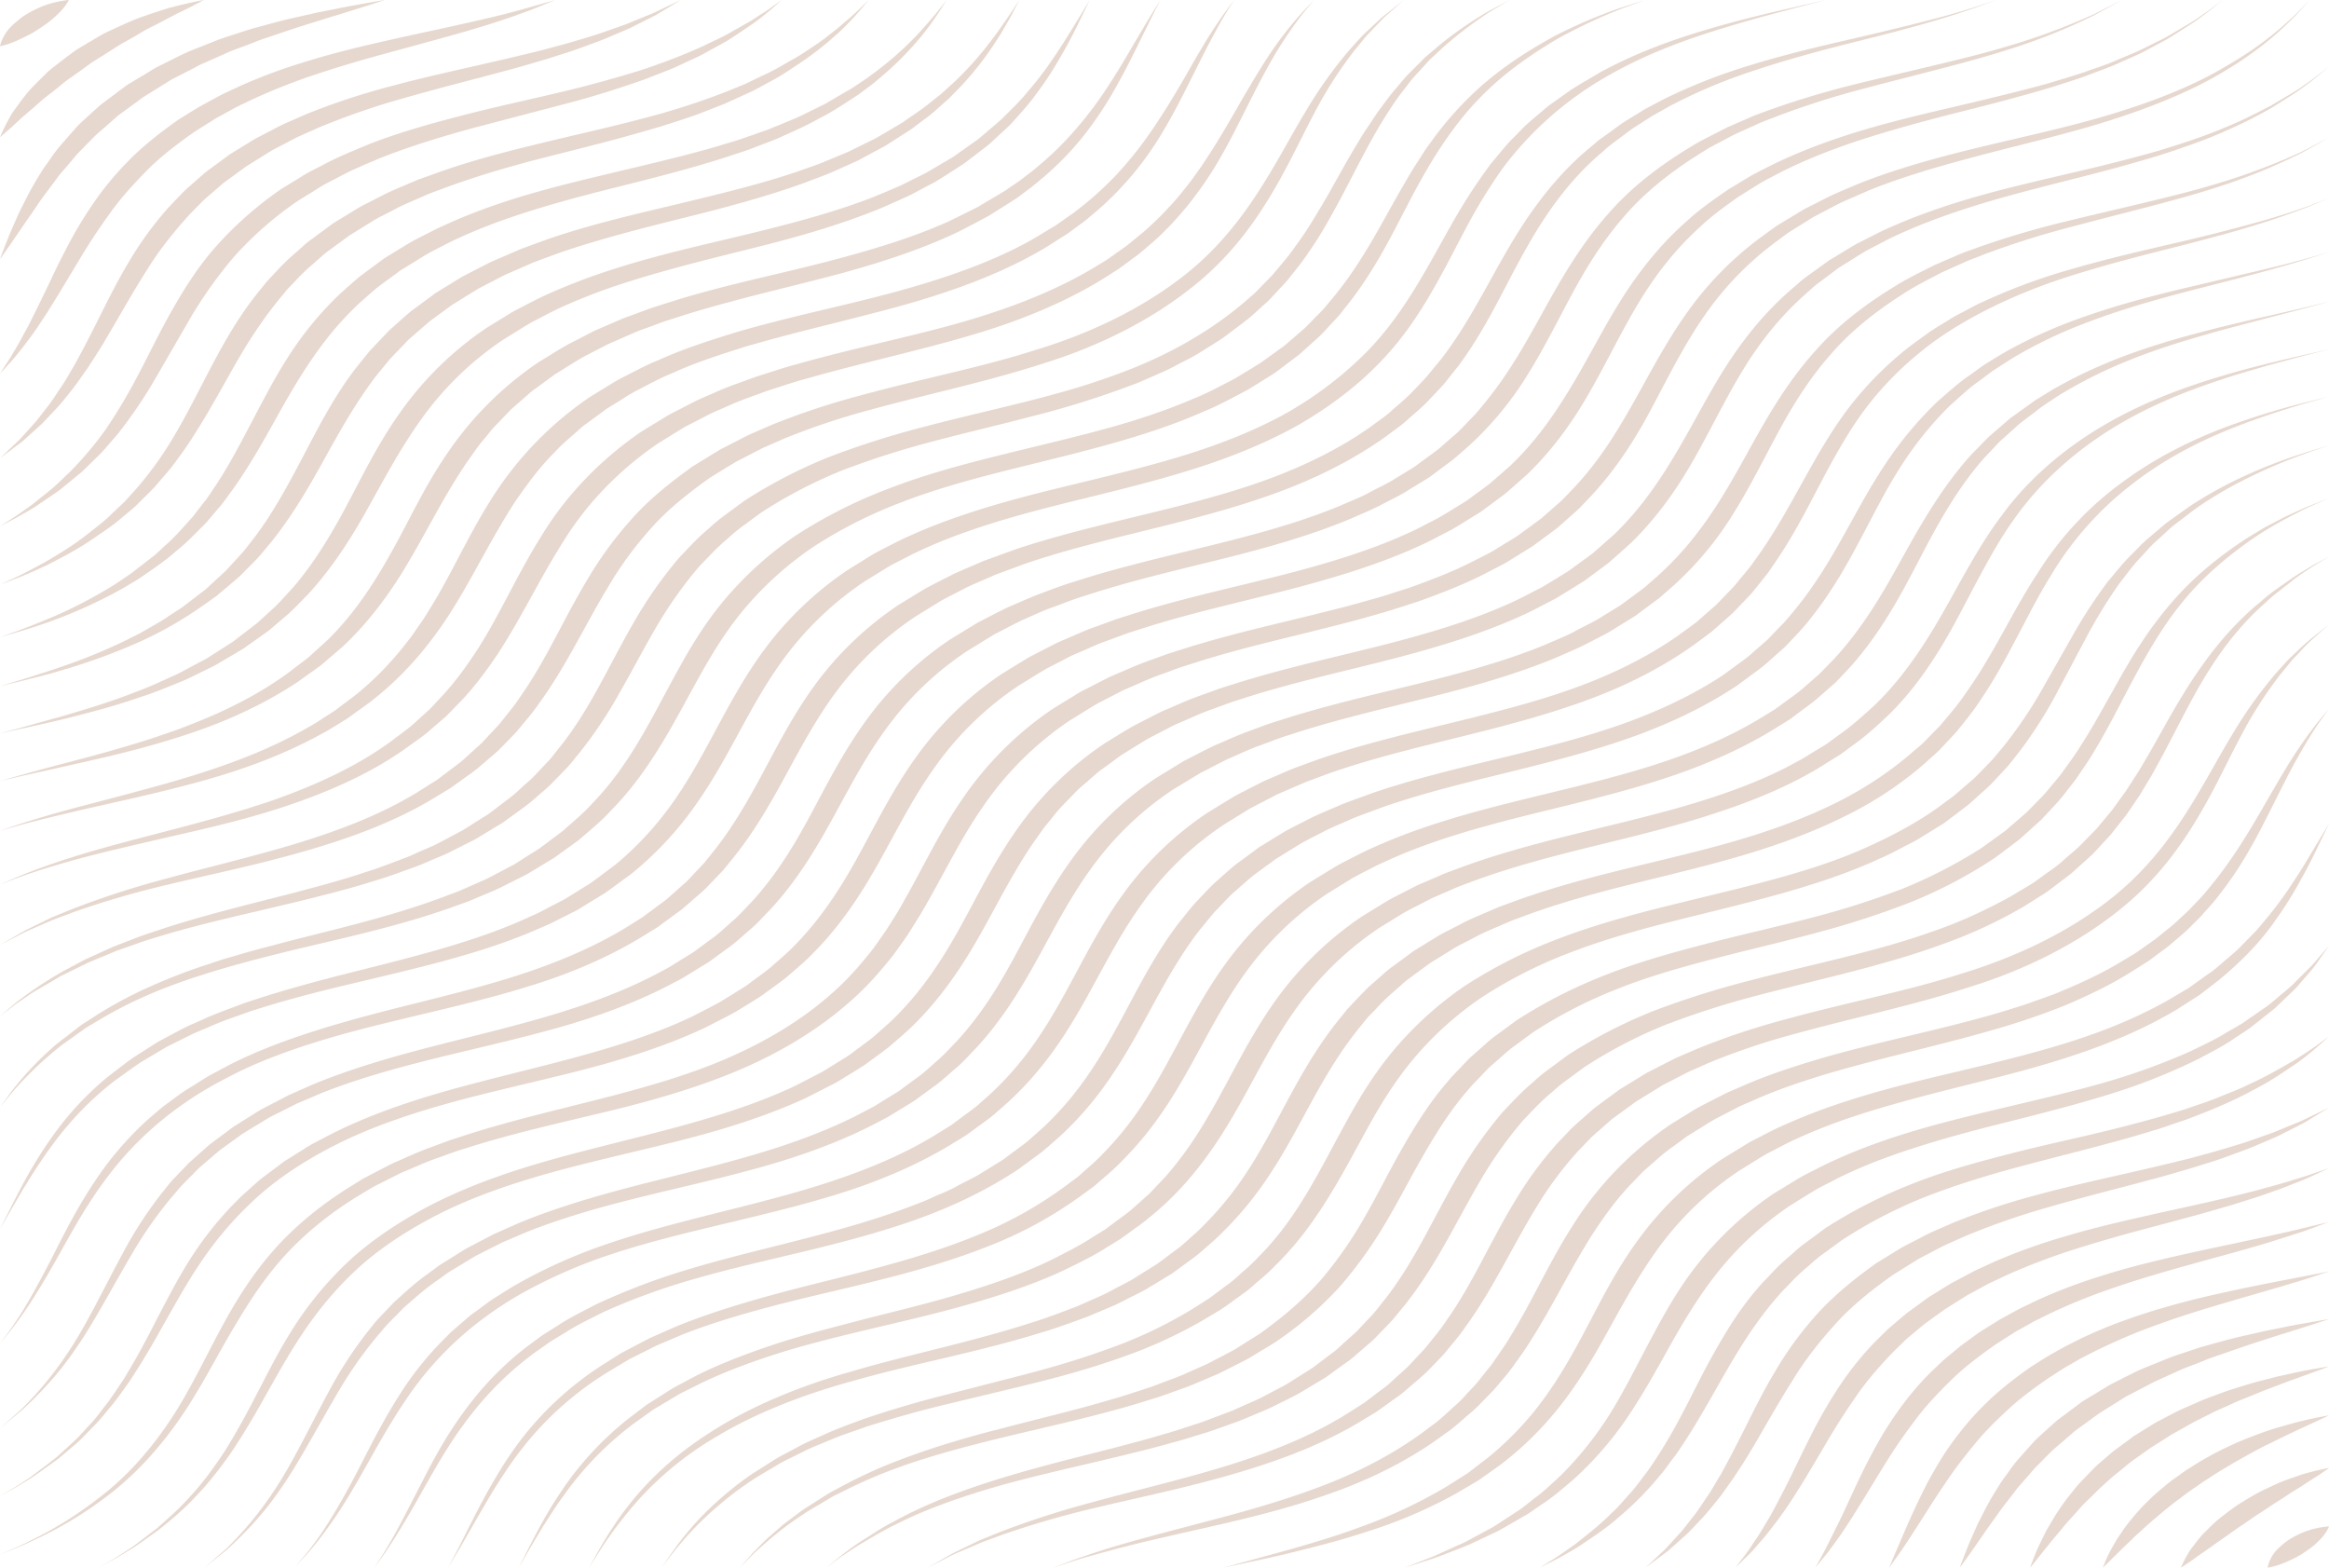 <svg id="Layer_1" data-name="Layer 1" xmlns="http://www.w3.org/2000/svg" viewBox="0 0 1604 1079.53"><defs><style>.cls-1{fill:#e6d8cf;}</style></defs><title>Background</title><path class="cls-1" d="M1561.79,1080a11.69,11.69,0,0,1,.41-2,24,24,0,0,1,2-4.85,23.46,23.46,0,0,1,4.52-6c1-1,2.13-2.06,3.35-3.07s2.34-1.88,4-3.07a68.52,68.52,0,0,1,8.62-4.62,52.08,52.08,0,0,1,9-3.1,62.9,62.9,0,0,1,7.32-1.38,30,30,0,0,1,3-.26,13.73,13.73,0,0,1-.9,2,28.75,28.75,0,0,1-3,4.52,56.68,56.68,0,0,1-5.27,5.48,57.79,57.79,0,0,1-7.33,5.54c-.93.64-2.41,1.66-3.68,2.38s-2.69,1.53-4.09,2.21c-2.79,1.31-5.61,2.61-8.22,3.61a59.9,59.9,0,0,1-6.8,2.09C1563,1079.84,1561.79,1080,1561.79,1080Z" transform="translate(0 -0.47)"/><path class="cls-1" d="M1502,1080a45.79,45.79,0,0,1,1.92-4.16c.68-1.31,1.46-2.9,2.53-4.66a36.94,36.94,0,0,1,3.93-5.85c1.6-2.11,3.35-4.41,5.37-6.8s4.51-4.67,7-7.11a77.78,77.78,0,0,1,8.32-7.2c3-2.36,6.2-4.68,9.37-7,3.78-2.33,6.82-4.23,10.33-6.26a105.1,105.1,0,0,1,10.68-5.58c3.66-1.72,7.17-3.42,10.66-4.79s6.91-2.51,10-3.58a78.32,78.32,0,0,1,8.73-2.66c2.64-.73,5-1.27,7-1.72,3.88-.9,6.18-1.29,6.18-1.29s-1.57,1.24-4.44,3.19c-1.44,1-3.17,2.17-5.24,3.43s-4.28,2.76-6.73,4.35-5.08,3.32-7.95,5-5.55,3.71-8.57,5.58l-4.58,2.85c-1.55,1-3.09,2.12-4.69,3.15-3.06,2.09-6.69,4.39-9.57,6.23-3,2.16-6.09,4.33-9.21,6.38s-6,4.17-8.89,6.22l-8.39,5.84c-2.53,1.91-5.08,3.67-7.45,5.3s-4.61,3.13-6.5,4.57-3.67,2.58-5.11,3.55C1503.78,1079,1502,1080,1502,1080Z" transform="translate(0 -0.47)"/><path class="cls-1" d="M1448.27,1080s.84-2.35,2.64-6.38a73.66,73.66,0,0,1,3.63-7.19,87.35,87.35,0,0,1,5.57-9.16,111.59,111.59,0,0,1,7.74-10.52c3-3.63,6.29-7.47,10.11-11.25a155.78,155.78,0,0,1,12.54-11.3c4.35-3.83,9.57-7.24,14.47-10.85,5.59-3.44,10.07-6.59,16-9.69,5.54-3.19,11.29-5.92,16.88-8.5s11.32-4.77,16.72-6.81,10.64-3.81,15.62-5.21,9.46-2.76,13.59-3.73,7.69-1.86,10.71-2.45c6-1.21,9.49-1.77,9.49-1.77s-2.89,1.46-8,3.79l-9.21,4.25c-3.58,1.6-7.49,3.51-11.78,5.52s-8.77,4.36-13.63,6.66-9.64,5.05-14.65,7.77l-7.53,4.22c-2.53,1.43-4.88,3-7.4,4.42-4.87,2.77-10.2,6.48-15,9.48-4.67,3.36-9.64,6.54-14,10-2.2,1.72-4.55,3.33-6.67,5s-4.21,3.41-6.27,5.08c-4,3.37-7.95,6.67-11.54,9.86-3.41,3.27-7,6.24-9.9,9.17s-5.83,5.52-8.19,7.92l-6.31,6.2C1450.43,1078.06,1448.27,1080,1448.27,1080Z" transform="translate(0 -0.47)"/><path class="cls-1" d="M1398.21,1080s1-3.14,3.22-8.54c1-2.71,2.48-6,4.33-9.7.9-1.86,1.87-3.85,2.9-5.94s2.41-4.21,3.69-6.47a150.76,150.76,0,0,1,9.33-14.34c1.67-2.55,3.89-5,5.9-7.61a87.39,87.39,0,0,1,6.72-7.76l7.56-7.81c2.6-2.63,5.61-5.1,8.56-7.64l4.45-3.81c1.54-1.25,3.23-2.42,4.84-3.63l10-7.4,10.41-6.45c1.76-1.07,3.41-2.16,5.27-3.18l5.76-3c3.84-2,7.59-4.08,11.5-5.83l11.61-5.08c3.75-1.73,7.7-3.13,11.54-4.53s7.51-2.85,11.3-4c7.48-2.39,14.54-4.63,21.31-6.28l9.62-2.49,8.81-1.94c5.52-1.23,10.37-2.21,14.41-2.92,8.06-1.45,12.71-2.16,12.71-2.16s-4.14,1.63-11.47,4.25l-13.12,4.78c-5.09,1.8-10.7,4-16.81,6.31s-12.51,5.07-19.4,7.78c-3.47,1.33-6.73,3-10.22,4.56s-7.14,3-10.51,4.84l-10.55,5.28c-3.49,1.83-6.72,3.82-10.2,5.69l-5.16,2.87c-1.7,1-3.4,2.15-5.12,3.22l-10.33,6.52-9.23,6.56c-1.55,1.12-3.18,2.2-4.67,3.36l-4.31,3.54c-2.79,2.38-5.84,4.6-8.55,7s-5.27,4.76-7.84,7.1-4.78,4.79-7.21,7.07-4.79,4.54-6.77,6.89c-4,4.63-8.24,8.88-11.56,13.05s-6.7,7.88-9.36,11.3-5.22,6.34-7.1,8.84C1400.61,1077.22,1398.21,1080,1398.21,1080Z" transform="translate(0 -0.47)"/><path class="cls-1" d="M1349.75,1080s1.36-3.89,4-10.65c1.3-3.38,3-7.47,5.08-12.13l3.31-7.44,4.16-8.16a196.72,196.72,0,0,1,10.48-18.16c1.84-3.24,4.46-6.37,6.75-9.69a97.87,97.87,0,0,1,7.78-9.9l8.91-10c3.09-3.34,6.79-6.47,10.33-9.71l5.39-4.85c1.89-1.58,4-3.05,6-4.58l12.17-9.12,13.45-8.13c2.22-1.31,4.3-2.66,6.62-3.93l7.31-3.69c4.87-2.42,9.62-5,14.6-7.06l14.81-6c4.79-2.05,9.85-3.61,14.72-5.24s9.57-3.3,14.38-4.54c9.51-2.68,18.48-5.22,27-7l12.12-2.8,11.05-2.22c6.93-1.42,13-2.55,18-3.42,10-1.77,15.83-2.68,15.83-2.68s-5.31,1.8-14.69,4.78L1572.42,919c-6.56,2-13.84,4.39-21.77,7s-16.28,5.61-25.21,8.64c-4.53,1.46-8.77,3.41-13.31,5.15s-9.28,3.41-13.65,5.56l-13.65,6.17c-4.51,2.15-8.65,4.58-13.13,6.8l-6.63,3.42c-2.19,1.24-4.32,2.66-6.48,4l-12.7,7.91-11.66,8.47c-1.92,1.42-3.94,2.78-5.77,4.25l-5.18,4.52c-3.35,3.06-7.06,5.9-10.25,8.95s-6.16,6.17-9.17,9.2c-3.19,2.94-5.5,6.2-8.27,9.18-2.59,3.06-5.49,5.91-7.65,9-4.5,6-9.18,11.58-12.83,17-3.82,5.34-7.38,10.23-10.34,14.65l-7.93,11.37C1352.42,1076.43,1349.75,1080,1349.75,1080Z" transform="translate(0 -0.47)"/><path class="cls-1" d="M1301.05,1080l5.39-12.65c3.5-8,8.18-19.52,14.75-33.21,3.32-6.84,6.91-14.27,11.54-22a198.17,198.17,0,0,1,16-23.9,193.08,193.08,0,0,1,21.87-24.11c8.29-7.89,18-15.25,28.06-22.37,5.66-3.47,10.11-6.61,16.08-9.82,2.84-1.58,5.64-3.21,8.49-4.72l8.66-4.36a323.06,323.06,0,0,1,35.83-14.71c6-2.19,12-4,17.93-5.88,6-1.67,11.8-3.44,17.57-4.89,11.44-3.11,22.48-5.53,32.65-7.77,20.34-4.42,37.43-7.56,49.36-9.91l18.79-3.62-4.59,1.51c-3,1-7.36,2.5-13,4.2-11.29,3.54-27.66,8.25-47.14,13.87-9.7,2.87-20.2,5.95-31.07,9.43s-22.12,7.39-33.4,11.74-22.37,9.43-33.33,14.79l-8.09,4.17c-2.63,1.44-5.12,2.94-7.7,4.41-5.07,2.73-10.39,6.54-15.2,9.5-9.58,6.63-18.9,13.47-26.88,20.85s-15.65,14.77-22,22.44-12.33,15.13-17.46,22.47-9.74,14.39-14,20.91c-8.35,13.11-15.33,24.12-20.59,31.73-2.52,3.83-4.8,6.75-6.23,8.78Z" transform="translate(0 -0.47)"/><path class="cls-1" d="M1250.27,1080s.73-1.31,2.08-3.77,3.39-6.07,5.72-10.68,5.11-10.23,8.3-16.67,6.47-13.8,10.2-21.78,7.78-16.68,12.77-25.77a240.56,240.56,0,0,1,17.25-28.28,202.21,202.21,0,0,1,24.24-28.68l7.35-6.93c2.55-2.26,5.3-4.44,8-6.68l4-3.33,4.32-3.17,8.9-6.46,9.12-5.68,4.58-2.85,5-2.75c3.36-1.81,6.67-3.7,10.06-5.43l10.29-4.94a360.24,360.24,0,0,1,42.61-16.33c14.26-4.66,28.5-8.36,42-11.61s26.4-6.05,38.28-8.59l32.36-6.86c9.56-2.15,18-3.94,24.78-5.59s12.19-2.94,15.86-3.84l5.61-1.4-5.23,2c-3.43,1.24-8.36,3.25-14.94,5.35s-14.52,4.77-23.8,7.55-19.82,5.78-31.37,8.91-24,6.59-37,10.33-26.49,7.94-40,12.67a404.11,404.11,0,0,0-39.94,16.36l-9.65,4.75c-3.12,1.63-6.07,3.38-9.13,5.05l-4.57,2.55-4.51,2.85-9,5.76c-10.78,7.52-21.83,15.8-30.74,24.56s-17.48,17.69-24.33,26.89c-7,9.11-13.3,18.17-18.84,26.94s-10.59,17.15-15.34,24.89-9.16,14.86-13.23,21.11-7.91,11.64-11.22,16c-3.13,4.44-6.1,7.73-7.93,10Z" transform="translate(0 -0.47)"/><path class="cls-1" d="M1195.29,1080l3.11-4.13c2-2.72,5.2-6.61,8.49-11.76,1.68-2.57,3.68-5.34,5.59-8.47s3.91-6.51,6.09-10.12c4.09-7.31,8.43-15.6,13-24.71s9.16-19.09,14.56-29.59a321.55,321.55,0,0,1,18.52-32.83,215.2,215.2,0,0,1,26.4-33.55l8.19-8.1c2.85-2.66,6-5.18,9-7.79l4.57-3.89,5-3.66,10.22-7.47,10.55-6.53,5.31-3.25,5.85-3.12c3.92-2,7.76-4.21,11.74-6.14l12-5.51a405.8,405.8,0,0,1,49.85-17.78c16.65-5,33.17-8.91,48.78-12.47s30.38-6.77,44-9.79,25.85-6,36.7-8.76l15-4.09c4.65-1.29,8.79-2.64,12.62-3.77,7.67-2.22,13.39-4.38,17.43-5.7l6.15-2.1s-2,.92-5.68,2.62-9,4.41-16.35,7.16c-3.64,1.41-7.61,3.09-12.06,4.72l-14.59,5.1-16.9,5.37-19,5.5c-13.29,3.71-27.79,7.57-43,11.61s-31.05,8.56-47,13.61a446.58,446.58,0,0,0-47.06,17.82l-11.31,5.3c-3.68,1.82-7.09,3.81-10.68,5.71l-5.32,2.87-5.23,3.27-10.47,6.59-9.27,6.69-4.73,3.42-4.36,3.64c-2.85,2.43-5.87,4.79-8.6,7.28l-7.86,7.61c-10,10.34-19.19,20.85-26.5,31.68-7.5,10.73-14.19,21.38-20.22,31.63s-11.76,20-17.26,28.94c-2.82,4.46-5.49,8.76-8.17,12.8s-5.47,7.8-8,11.38l-7.58,9.81c-2.43,3-4.92,5.69-7,8.14-4.1,5-8.18,8.44-10.62,11Z" transform="translate(0 -0.47)"/><path class="cls-1" d="M1133.37,1080l4.58-4.31,5.51-5.18,3.49-3.28c1.11-1.22,2.29-2.52,3.54-3.88l8.2-9,8.64-11c3-4,5.72-8.35,8.84-12.86s5.77-9.48,8.88-14.53c5.72-10.28,11.46-21.51,17.48-33.51s12.3-24.73,20.1-37.68a236.32,236.32,0,0,1,28.42-38.91c11.39-12.78,25.81-24.55,41.26-35.57l12.39-7.61c2-1.23,4-2.48,6.12-3.69l6.77-3.51c4.55-2.29,9-4.77,13.6-6.86l14-6.11A474.65,474.65,0,0,1,1403,823.32c19.25-5.25,38.2-9.49,56-13.53s34.5-7.92,49.77-11.77c7.51-2.08,14.83-3.94,21.6-6s13.24-3.9,19.1-5.95l16.4-5.81,13.45-5.54,5.77-2.38,4.85-2.33,7.68-3.7,6.41-3.09-5.84,3.56-7,4.29-4.49,2.71c-1.71.87-3.52,1.8-5.45,2.77l-12.78,6.47-15.9,6.82c-5.72,2.4-12.11,4.57-18.7,7.08s-13.92,4.57-21.36,7c-7.57,2.24-15.46,4.6-23.67,6.9l-25.56,6.81c-17.57,4.58-36,9.4-54.58,14.77a512.22,512.22,0,0,0-55,19.22l-13.16,5.86c-4.34,2-8.25,4.27-12.41,6.38l-6.18,3.23c-2,1.16-4,2.47-6,3.7l-11.8,7.33c-14.65,10.32-28.4,21.28-39.37,33.36s-20.77,24.38-28.57,37c-8,12.54-15.17,24.9-22,36.74-3.39,5.89-6.77,11.66-10.12,17.19s-6.91,10.84-10.24,15.93c-3.65,5-6.82,9.91-10.43,14.38s-7,8.74-10.52,12.59L1162.76,1056l-9.62,8.64c-1.46,1.29-2.83,2.52-4.12,3.67l-4,3-6.36,4.72Z" transform="translate(0 -0.47)"/><path class="cls-1" d="M1060.46,1080l6.64-4.12c4.46-2.58,10.46-6.86,17.89-12.09,7-5.68,16.1-12.4,24.39-20.83,4.57-4,8.5-8.77,12.85-13.66,4.58-4.8,8.21-10.32,12.56-15.83A341.39,341.39,0,0,0,1157.5,976c7.32-13.57,14.13-28.18,22.56-43.13s17.65-30.44,30.44-45.19c3.06-3.73,6.73-7.26,10.09-10.91a126.12,126.12,0,0,1,11.12-10.56c3.94-3.42,7.6-7,12.13-10.13l13.3-9.84a341,341,0,0,1,61-31c21.92-8.62,45-14.8,67.15-20.5s43.92-10.26,64.08-15.18,38.91-10,55.75-15.28c8.19-2.93,16.4-5.37,23.51-8.46,7.27-2.93,14.34-5.57,20.35-8.67,12.63-5.65,22.42-11.65,30.87-16.35,7.86-5.07,14.2-9.1,18-12.08l6.12-4.46-5.43,4.87a209.55,209.55,0,0,1-16.36,13.26c-7.89,5.19-17,11.9-29.4,18.22-11.93,6.64-26.63,13.12-43.27,19.4-4.1,1.67-8.55,3-12.94,4.54s-8.89,3.14-13.6,4.48c-9.34,2.84-19.07,5.71-29.16,8.37-20.12,5.52-41.55,10.75-63.21,16.58s-43.55,12.45-64.37,20.64a322.34,322.34,0,0,0-57.86,30l-12.1,8.87c-4.31,2.9-7.78,6.28-11.54,9.5a115.92,115.92,0,0,0-10.62,9.91c-3.23,3.46-6.74,6.77-9.71,10.3-12.21,14-22,28.75-30.69,43.32s-16.45,29-24.63,42.54c-4,6.79-8.21,13.34-12.44,19.62-2,3.18-4.5,6.16-6.66,9.16s-4.26,5.95-6.74,8.71a214.21,214.21,0,0,1-28.86,29.15c-9.48,8.39-19.28,14.42-27,19.73q-12.53,7.58-19.75,11Z" transform="translate(0 -0.47)"/><path class="cls-1" d="M967.48,1080s3.17-1.25,9.13-3.57l10.95-4.3,14.17-6.4c2.62-1.22,5.51-2.37,8.28-3.83l8.63-4.66,9.33-5c3.08-1.86,6.08-3.93,9.28-6s6.45-4.2,9.82-6.4c3-2.19,6.23-4.86,9.47-7.37,6.89-5,12.7-10.71,19-16.54a242.85,242.85,0,0,0,33-41.4c9.68-15.45,18-32.32,27.3-49.8s19.15-35.74,33-53.31a233.92,233.92,0,0,1,52.56-48.89L1238,812.38c5.54-3.28,12-6.29,18-9.43a366.34,366.34,0,0,1,38.1-15.82c26.1-9.35,53.27-16,79.21-22.22s51-11.87,74-18.38a458.29,458.29,0,0,0,61.53-22.21c8.75-4.29,17.31-8.27,24.57-12.8,3.69-2.14,7.58-4.32,10.83-6.28l9.63-6.69c3.08-2.17,6.19-4.23,9-6.3l7.44-6.25,6.88-5.78c2.17-1.86,3.89-3.81,5.71-5.58l9.52-9.54,6.37-7.35,5.31-6.14-4.51,6.42-5.44,7.73c-2.31,3-5.28,6.3-8.51,10.07-1.67,1.86-3.22,3.91-5.24,5.89l-6.46,6.2-7.06,6.75c-2.6,2.22-5.49,4.38-8.36,6.69l-9,7.1c-3.57,2.48-7,4.64-10.7,7.08-7,5-15.65,9.29-24.37,14a412.39,412.39,0,0,1-62.07,24.64c-23.19,7.2-48.29,13.55-74,20s-51.76,13.57-76.68,22.51a343.93,343.93,0,0,0-35.91,15.11c-5.5,3-11.15,5.53-16.58,8.79l-15.93,9.84a223,223,0,0,0-50.14,46c-13.31,16.76-23.81,34.32-33.45,51.61s-19.05,34.18-29.73,49.79a238.26,238.26,0,0,1-36.63,41.79c-7.08,5.92-13.59,11.78-20.82,16.39-3.58,2.44-6.75,4.73-10.4,7.12l-10.66,6.12c-3.46,2-6.72,3.92-10,5.68l-10,4.71-9.17,4.34c-3,1.35-6,2.4-8.77,3.53-5.6,2.18-10.54,4.18-15,5.73L977,1077Z" transform="translate(0 -0.47)"/><path class="cls-1" d="M842.72,1080l45-12.31c14.19-4.08,31.48-9,50.17-16a337.18,337.18,0,0,0,58.36-27.49l14.5-9.2,13.77-10.52a219.78,219.78,0,0,0,24.93-23.69c15.5-17.14,27.57-36.83,38.82-57.65s21.71-43,36.91-64.6A230.66,230.66,0,0,1,1186,798.66l10.07-6.18c3.33-2,6.41-4,9.94-6,7.38-3.68,14.54-7.73,22.12-11A418.26,418.26,0,0,1,1275,757.75c32.07-10.24,65-17.24,96-24.84s60.18-15.71,85.65-26.13a318.7,318.7,0,0,0,35.32-16.85l15.34-9.07,13.93-9.94c4.81-3.16,8.29-6.64,12.19-9.9s7.7-6.41,10.82-9.85l9.62-9.79c2.9-3.27,5.49-6.55,8.13-9.67,10.39-12.58,17.69-24.21,23.77-33.76L1604,567.63l-3.91,8.15c-2.55,5.31-6.23,13.11-11.35,23-5.33,9.79-11.74,21.75-21.27,34.89-8.92,13.28-22.15,27.58-39.19,41.64l-13.35,10.29-15.72,10.08a310.3,310.3,0,0,1-36,18.28c-26,11.33-56,20.37-87.12,28.28s-63.34,15.49-94.19,25.37a396.91,396.91,0,0,0-44.53,17.05c-7.13,3.16-13.47,6.83-20.28,10.21-6.45,3.74-13.29,8.17-19.29,11.79a219.94,219.94,0,0,0-58,56.59c-14.69,20.76-25.88,42.43-37.7,63.39s-25.2,41.1-42,58.63a224.87,224.87,0,0,1-27.26,24.32l-14.7,10.39-15.55,9.15a331.1,331.1,0,0,1-61.77,26.33c-19.52,6.41-37.29,10.73-51.83,14.32s-26.22,5.92-34.11,7.64Z" transform="translate(0 -0.47)"/><path class="cls-1" d="M725.42,1080l12.83-4.85c8.45-3.05,21-7.4,37.57-12.12s36.89-10,60.07-16.1,49.08-13.39,75.42-23.46,52.28-23.68,74.87-41.33c6.24-4.33,10.75-9.14,16.11-13.79a83,83,0,0,0,7.36-7.41l7.14-7.68c2.25-2.64,4.29-5.39,6.46-8.09s4.47-5.38,6.3-8.26c3.87-5.67,8-11.32,11.38-17.28,14.54-23.54,25.69-49.24,41.8-74.56a236.66,236.66,0,0,1,68.08-70.44l11.34-7a127.65,127.65,0,0,1,11.86-6.81l12.74-6.53c4.22-2.21,8.78-3.89,13.14-5.86,17.53-7.74,36.32-13.8,55-19.32,37.62-10.86,75.81-18.34,110.77-28.14,8.86-2.3,17.26-5,25.69-7.65,4.27-1.24,8.21-2.83,12.26-4.24s8.1-2.84,12-4.35c15.44-6.29,30.13-13,43-20.64l9.56-5.74,2.37-1.42a25.18,25.18,0,0,0,2.12-1.44l4.44-3.13c2.89-2.09,6-4.11,8.65-6.22l7.75-6.27c2.66-2,5-4.24,7.33-6.41s4.73-4.3,6.94-6.48c4.13-4.49,8.62-8.72,12.16-13.24,15-17.72,25.73-35.17,34.86-50.75s16.79-29.34,23.93-40.43a280.25,280.25,0,0,1,18-25.28l7.21-8.64-6.4,8.92c-4.08,5.84-9.48,14.57-15.81,25.81s-13,25.15-21.11,41.07-17.68,33.91-32.3,52.43c-3.41,4.71-7.82,9.19-11.87,13.93-2.18,2.3-4.55,4.56-6.86,6.87a97.71,97.71,0,0,1-7.35,6.88c-2.64,2.26-5.29,4.54-8,6.83s-5.65,4.25-8.5,6.42l-4.32,3.2c-.82.57-1.25,1-2.38,1.69l-2.42,1.53-9.78,6.16c-13.18,8.25-28.3,15.49-44.21,22.31a511.56,511.56,0,0,1-51.3,17.41c-35.76,10.31-73.63,18.43-110.08,29-18.11,5.41-36,11.27-52.58,18.66-4.08,1.86-8.52,3.51-12.33,5.54l-11.61,6a117.45,117.45,0,0,0-11.43,6.62l-11.31,7-9.79,7.2a101.09,101.09,0,0,0-9.7,7.59l-9.07,7.94c-3.08,2.61-5.48,5.57-8.26,8.32-11,11.13-19.69,23.2-27.73,35.39-15.7,24.53-27.75,50-43.06,74.09-3.64,6-8,11.88-12.12,17.69s-9.11,11.32-13.76,16.83l-7.75,7.91a89.42,89.42,0,0,1-8.05,7.69c-5.84,4.86-11.23,10.11-17.42,14.2-23.89,17.92-51.86,31.71-79.43,41.31-27.52,9.84-54.28,16.32-77.9,21.75s-44.3,9.93-61,14.21-29.66,7.89-38.35,10.64Z" transform="translate(0 -0.47)"/><path class="cls-1" d="M638.94,1080l12.3-7c3.89-2.38,9.16-4.92,15.41-7.9,3.15-1.46,6.37-3.22,10.12-4.75l12-4.87a623.3,623.3,0,0,1,64-20.63c25.36-7,54.5-13.84,85.05-22.82,30.39-9.06,62.37-20.69,90-38.07l10.35-6.56,1.1-.69,1.22-.93,2.45-1.84,4.92-3.72c3.16-2.5,6.86-4.92,9.65-7.55s5.75-5.23,8.66-7.86a90.55,90.55,0,0,0,8.23-8.28c2.61-2.86,5.43-5.65,7.95-8.59,4.7-6,9.89-11.93,14-18.34,17.81-25.1,29.59-53.23,46.45-81.07a254.62,254.62,0,0,1,30-41l9.28-9.75c3.29-3.17,6.91-6.2,10.36-9.3l5.24-4.63,5.8-4.32,11.93-8.79,12.43-7.61,6.22-3.81,7-3.58c4.67-2.36,9.26-4.84,14-7.08l14.5-6.24a513.48,513.48,0,0,1,60.86-20.19C1271.7,690.89,1313.5,683,1350.8,671c37.68-11.47,70-27.38,95.67-46.16,25.72-18.5,43.06-40.05,56.51-60.5s23.52-40.16,33.91-57.23A302.85,302.85,0,0,1,1567.55,464c2.55-2.83,5-5.52,7.24-8s4.88-4.69,7-6.8a134.17,134.17,0,0,1,11.75-10.38l10.42-8.28-9.7,8.65a124.56,124.56,0,0,0-10.82,10.76c-2,2.18-4.35,4.41-6.42,7l-6.67,8.17a286.75,286.75,0,0,0-27.69,43.53c-9.21,17.24-18.12,37.13-31.07,58.23s-29.85,43.6-56.17,63.55c-25.66,19.86-59.48,37.52-98.33,49.56-38.48,12.66-80.39,21.27-120.68,32.38a490.45,490.45,0,0,0-58.38,19.56l-13.69,6c-4.4,2.1-8.51,4.36-12.8,6.52l-6.37,3.28-6.2,3.81-12.39,7.64L1115.88,767l-5.51,4-4.95,4.35c-3.27,2.92-6.71,5.75-9.84,8.74l-8.85,9.22a245.82,245.82,0,0,0-29.06,39.28c-16.54,27.11-29.31,55.33-48.12,81.23-4.36,6.55-9.9,12.7-14.92,18.93-2.71,3-5.68,6-8.53,8.92a101.86,101.86,0,0,1-9.05,8.6l-9.65,8.28c-3.17,2.77-6.75,5-10.08,7.48l-5.05,3.63-2.52,1.8-1.25.91c-.84.56-1,.63-1.58,1l-11.07,6.68c-29.55,17.66-63.14,29.09-94.36,37.77s-60.9,14.71-86.52,20.91a632.75,632.75,0,0,0-64.67,18.65q-6.42,2.37-12.14,4.49c-3.83,1.38-7.13,3-10.37,4.31-6.43,2.71-11.9,5-16,7.29Z" transform="translate(0 -0.47)"/><path class="cls-1" d="M569.37,1080l2.75-2.31c1.88-1.49,4.43-3.83,8.15-6.66s8.29-6.43,14.3-10.12,12.38-8.31,20.91-12.55c16.27-9.11,38.06-18.4,64.59-26.94,13.22-4.32,27.62-8.4,42.88-12.5s31.47-8,48.16-12.38c8.29-2.24,16.86-4.38,25.3-6.93l12.87-3.76,12.79-4.19,6.48-2.12,6.32-2.38,12.76-4.82c4.16-1.76,8.24-3.64,12.4-5.46s8.37-3.67,12.24-5.85l12-6.31c4-2.16,7.52-4.66,11.34-7l5.66-3.57c.85-.54,2.13-1.3,2.62-1.67l2.67-2q5.33-4,10.73-8.1c3.83-2.66,6.46-5.6,9.74-8.4,3-2.9,6.55-5.51,9.27-8.69l8.69-9.22c2.84-3.11,5.24-6.44,7.91-9.67,20.86-26.14,33.66-56.09,51-85.93a295.68,295.68,0,0,1,30.93-44.08c6.62-6.94,13-14,20.75-20.46a120.29,120.29,0,0,1,11.69-9.63l12.73-9.38a344.55,344.55,0,0,1,58.11-30,615.72,615.72,0,0,1,65.49-20.82c44.32-11.65,88.84-20.25,127.67-34.29,19.69-6.66,37.27-15.13,53.61-24.06l11.73-7.05,2.92-1.75c.56-.3,1.72-1.21,2.55-1.78l5.43-3.9c3.53-2.62,7.38-5.13,10.58-7.78l9.24-8a90,90,0,0,0,8.64-8.2c2.72-2.8,5.51-5.55,8.12-8.34l7.18-8.59,3.53-4.26,3.15-4.36,6.22-8.6,5.58-8.66c3.79-5.68,7-11.45,10.31-17,6.47-11.23,12.34-22.13,18.39-32.41s12.16-20,18.59-28.87c12.67-17.84,26.5-32.53,40-43.44,6.27-5.71,13-10.14,18.7-14.11,5.51-4.07,10.88-7.05,15-9.6s7.7-4.23,9.91-5.49l3.43-1.86-3.27,2c-2.13,1.33-5.45,3.16-9.45,5.82s-9,5.84-14.18,10.08-11.68,8.71-17.58,14.51c-12.68,11.12-25.44,25.94-36.91,43.86-11.65,17.89-21.61,38.91-33.83,61.75-3.16,5.69-6.16,11.55-9.81,17.4l-5.36,8.9q-3,4.42-6.06,8.92l-3.08,4.53-3.48,4.44-7.1,9c-2.6,2.94-5.39,5.85-8.11,8.81a94.37,94.37,0,0,1-8.79,8.75l-9.62,8.67c-3.28,2.84-6.91,5.32-10.39,8l-5.28,4c-1,.72-1.52,1.21-2.91,2.13l-3,1.89-12.06,7.59a326,326,0,0,1-55.6,25.8c-40.31,14.88-85.34,24.23-128.72,35.67a592.37,592.37,0,0,0-63,20.23,325.08,325.08,0,0,0-55.22,28.83l-11.5,8.47a108.25,108.25,0,0,0-11.06,9c-7.41,6-13.43,12.75-19.75,19.29a286.91,286.91,0,0,0-30,42.41c-17,29.2-30.9,59.5-53,86.63-2.84,3.35-5.4,6.79-8.44,10s-6.2,6.42-9.28,9.6c-2.88,3.24-6.75,6.16-10.13,9.2-3.56,2.92-6.82,6.19-10.62,8.69l-11,7.93-2.73,2c-1.34.94-2.12,1.32-3.21,2l-6.06,3.65c-4.08,2.38-7.92,4.91-12.13,7.11s-8.51,4.28-12.74,6.39a142.1,142.1,0,0,1-13,5.89c-4.4,1.83-8.71,3.71-13.08,5.46l-13.36,4.78-6.6,2.34-6.72,2.07-13.25,4.08-13.23,3.61c-8.7,2.46-17.4,4.47-25.86,6.6-33.93,8.23-65.17,14.92-91.75,22.77S634,1041.53,617.52,1050c-8.59,4-15.43,8.3-21.62,11.86s-10.92,6.87-14.95,9.53-6.67,4.94-8.65,6.37Z" transform="translate(0 -0.47)"/><path class="cls-1" d="M509.53,1080l9.3-10.52c3.42-3.25,7.2-7.52,12.51-12.1q4-3.44,8.52-7.4,5-3.7,10.56-7.89c3.77-2.91,8.18-5.36,12.56-8.27l6.81-4.34c2.32-1.48,5.05-2.77,7.65-4.22a329.18,329.18,0,0,1,35.67-16.86c13.4-5.32,28.1-10.49,44-15.21,7.94-2.41,16.17-4.74,24.68-6.93s17.18-4.47,26.07-6.73c17.74-4.53,36.28-9.07,54.85-14.53,9.4-2.58,18.57-5.68,27.94-8.74,4.7-1.52,9.14-3.39,13.78-5.08s9.25-3.44,13.61-5.5l13.43-5.95L844.34,933c2.12-1.15,4.34-2.23,6.41-3.43l6-3.8c3.9-2.49,8.33-5.16,11.87-7.54,15.86-11.47,29.35-23,41.29-36.58A282.12,282.12,0,0,0,940,838.42c8.72-15.15,16.45-30.95,25.47-46.72S984.22,760,997.29,745c3.05-3.83,6.85-7.38,10.25-11.09,1.8-1.82,3.38-3.73,5.36-5.46l5.9-5.23c4-3.45,7.67-7.08,12.24-10.22l13.44-9.89a339.33,339.33,0,0,1,61.71-31.4c22.33-8.8,46-15.34,69.45-21.42s46.89-11.29,69.41-17.15a585.37,585.37,0,0,0,64.23-20.24,332.5,332.5,0,0,0,54.13-27.66l.78-.47c-.17.14.37-.26.53-.37l1.45-1.05,2.91-2.09,5.8-4.18,5.76-4.15c1.8-1.4,3.36-2.86,5-4.28l9.88-8.52,8.84-9a105,105,0,0,0,8.18-9.17c2.51-3.12,5.28-6.11,7.54-9.27,4.54-6.31,9.15-12.48,13-18.81,8.11-12.49,14.86-25,21.59-36.9,3.36-6,6.59-11.85,10-17.55q4.89-8.6,10.28-16.62a264.56,264.56,0,0,1,22.61-29.64c15.92-18.07,34.12-31.75,50.09-42.21l11.67-7.06,11-5.76c6.82-3.58,13.14-6.1,18-8.41l15.64-6.27-15.14,6.77c-9.49,4.83-23.48,11.58-38.95,22.33-15.11,10.67-32.32,24.61-46.92,42.7-14.82,18-26.93,39.82-39.45,63.88-6.33,12-12.68,24.67-20.51,37.54-3.68,6.48-8.2,12.89-12.66,19.44-2.21,3.29-5,6.44-7.45,9.69a105.86,105.86,0,0,1-8.16,9.64l-8.9,9.55-10.27,9.28c-1.75,1.54-3.44,3.16-5.25,4.64l-5.63,4.24-5.65,4.26-2.84,2.14-1.42,1.07-.94.69-.8.5a324.52,324.52,0,0,1-56.25,29.62,598.2,598.2,0,0,1-66.07,21.48c-22.89,6.2-46.29,11.55-69.33,17.55s-45.85,12.42-67,20.84a320.6,320.6,0,0,0-58.65,30.12l-12.17,9c-4.34,2.93-7.79,6.36-11.59,9.6l-5.6,4.91c-1.88,1.63-3.39,3.44-5.1,5.16-3.23,3.51-6.86,6.84-9.78,10.49-12.51,14.24-22,29.64-31,45.11s-16.88,31.24-26.08,46.65a294.24,294.24,0,0,1-31.91,44.47,247.3,247.3,0,0,1-43.83,37.71c-4.59,3-8.76,5.34-13.11,8l-6.45,3.88c-2.22,1.22-4.57,2.33-6.83,3.49l-13.64,6.83-14.19,6c-4.62,2.07-9.49,3.79-14.32,5.49s-9.51,3.53-14.39,5c-9.73,3-19.26,6-28.89,8.52-19.12,5.27-37.9,9.55-55.78,13.81C675.36,993.88,643,1002,616.19,1012a331.76,331.76,0,0,0-35.8,15.63c-2.63,1.34-5.34,2.51-7.75,3.93l-7,4.18c-4.48,2.76-9.22,5.23-12.86,7.86-15.85,10.33-26,19.84-33.15,26.19C513,1076.45,509.53,1080,509.53,1080Z" transform="translate(0 -0.47)"/><path class="cls-1" d="M455.84,1080s.68-1,2-3,3.15-4.94,5.94-8.69A197.86,197.86,0,0,1,491.14,1037a236.48,236.48,0,0,1,24.72-20.05c5.11-3.44,10.38-6.66,15.88-10.2a92.81,92.81,0,0,1,8.85-5.08l9.51-5.06a112,112,0,0,1,10.13-4.9l10.69-4.8c7.31-3.16,15.22-6,23.18-9,16.34-5.57,33.93-10.92,52.59-15.73l58-14.9c19.94-5.17,40.09-11.09,59.76-18.34a306.51,306.51,0,0,0,56-26.56c4.15-2.65,8.83-5.48,12.6-8q6.09-4.53,12.22-9.12c4.36-3,7.5-6.26,11.17-9.42a112.45,112.45,0,0,0,10.34-9.87c27.28-27.23,42.32-60.26,60.6-93.32,9.08-16.59,19.32-33.33,32.66-49.21a242.55,242.55,0,0,1,48.74-44,334.78,334.78,0,0,1,65.33-32.81c23.6-9,48.47-15.87,73.11-22,49.13-12.32,98.2-22.43,138.65-40.79,20.14-9.1,38.65-19.26,54.16-31.24,2-1.48,4.15-2.93,6-4.42l5.27-4.56c3.42-3.09,7.21-5.9,10.3-9.16l9.39-9.6c3.06-3.21,5.61-6.61,8.41-9.87a296.19,296.19,0,0,0,27.25-40.22l22.15-39a336.08,336.08,0,0,1,23.36-35.4c4.59-5.35,8.74-10.68,13.44-15.59l7.13-7.2a77,77,0,0,1,7.26-6.81l7.49-6.36a75.89,75.89,0,0,1,7.55-6c5.29-3.72,10.19-7.34,15.25-10.74A291.23,291.23,0,0,1,1540,331a347.08,347.08,0,0,1,46.58-18.44c5.58-1.87,10-3.1,12.93-4l4.45-1.33-4.36,1.47c-2.86,1-7.18,2.35-12.61,4.4a361.85,361.85,0,0,0-45,19.64,275.68,275.68,0,0,0-28.54,17.11c-4.66,3.37-9.38,7.12-14.34,10.86a70.82,70.82,0,0,0-7.09,6q-3.43,3.15-7,6.4a72.36,72.36,0,0,0-6.74,6.83l-6.6,7.19c-4.34,4.92-8.13,10.24-12.33,15.56A357.7,357.7,0,0,0,1437.6,438l-20.9,39.36a295.23,295.23,0,0,1-26.54,41.51c-2.79,3.42-5.32,7-8.39,10.36s-6.3,6.74-9.47,10.15-7.13,6.6-10.7,9.94l-5.54,5c-1.91,1.59-4,3-5.93,4.54l-6,4.52-3,2.27-1.51,1.13-1,.73-.84.53L1324,576.52c-4.45,3-9.68,5.38-14.62,8s-10,5.28-15.43,7.51c-21,9.73-44.4,17.41-68.31,24.1s-48.51,12.49-72.82,18.6-48.29,12.85-70.71,21.45a316.17,316.17,0,0,0-61.59,31.12,231.19,231.19,0,0,0-46.25,41.45c-12.78,15.09-22.8,31.21-31.86,47.59s-17.65,32.91-27.66,49-21.34,31.81-35.8,46a126,126,0,0,1-11.25,10.47c-4,3.35-7.69,7-12,9.84l-12.4,9c-4.87,3.17-9.28,5.67-13.92,8.5a327.15,327.15,0,0,1-59.29,26.9c-20.57,7.19-41.4,12.94-61.67,17.86S668.77,963.48,650,968s-36,9.58-52.33,14.64c-7.9,2.83-15.82,5.38-23.12,8.3l-10.68,4.44c-3.54,1.44-7,2.88-10.12,4.53l-9.46,4.69a90.37,90.37,0,0,0-9,4.77c-5.6,3.36-11.28,6.61-16.22,9.72a243.37,243.37,0,0,0-25.4,19.17,227.08,227.08,0,0,0-29.18,30.32c-3,3.65-5.06,6.56-6.52,8.49Z" transform="translate(0 -0.47)"/><path class="cls-1" d="M405.78,1080l6.94-12.59c4.83-8.12,11.75-20.15,23.62-34.51s28.91-31,53.93-46.72c24.59-15.79,57.66-30.5,96.35-41.3,19.2-5.73,39.68-10.7,60.63-16s42.5-10.85,63.68-17.73c10.71-3.29,21-7.33,31.39-11.31l15.09-6.68c5.14-2.16,9.65-4.93,14.55-7.38l7.23-3.81,6.74-4.24,6.8-4.23,3.42-2.13c.18-.1.79-.5.63-.38l.8-.59,1.61-1.2,12.91-9.6c4.12-3.26,7.57-6.67,11.42-10A229.07,229.07,0,0,0,861,804.08c10.41-16.31,19-33.51,28.45-50.84s19.8-34.86,33.42-51.56l5.06-6.27,5.71-6.06c3.86-4,7.51-8.13,12-11.86l6.48-5.73a69.75,69.75,0,0,1,6.79-5.57l14.7-10.83L989,645.92a86.81,86.81,0,0,1,8.25-4.55l8.63-4.44c5.67-3.1,11.75-5.54,17.72-8.13l9-3.85,9.32-3.41c24.81-9.16,50.88-16.13,76.62-22.49s51.29-12.16,75.52-19.16,47.11-15.21,67.63-25.22a252.43,252.43,0,0,0,53.79-34.77c3.6-3.27,7.63-6.22,10.85-9.69l9.93-10.15c5.92-7,11.92-13.92,16.8-21.13,10.22-14.25,18.52-28.72,26.35-42.86s15.34-27.88,23.85-40.8a225,225,0,0,1,61.38-64.85c23.32-16.82,48.16-28.33,69.41-36.29a528.47,528.47,0,0,1,51.29-15.9l18.7-4.66-18.36,5.23c-11.85,3.57-29.23,8.9-50,17.22s-44.41,20.22-66.46,37.22a224.79,224.79,0,0,0-57.3,64.5c-8,12.8-14.89,26.58-22.41,40.81s-15.36,29.07-25.42,43.86c-4.79,7.47-10.77,14.72-16.71,22.09-3.33,3.56-6.66,7.15-10,10.75s-7.53,7-11.29,10.52a252.5,252.5,0,0,1-55.65,36.88c-21.43,10.69-45.31,19.5-70.17,26.85s-50.65,13.4-76.12,19.74-50.68,13.19-74.29,22l-8.88,3.28-8.5,3.67c-5.64,2.47-11.47,4.82-16.54,7.64l-7.88,4.06a76.47,76.47,0,0,0-7.8,4.32l-15.34,9.46-13.36,9.84a62.11,62.11,0,0,0-6.42,5.23l-6.14,5.39a131.59,131.59,0,0,0-11.42,11.19L942.05,701l-4.86,6c-13.07,15.89-23.22,32.86-32.67,50s-18.31,34.5-29.34,51.23a241.34,241.34,0,0,1-39.95,47.27c-4.17,3.55-8.16,7.3-12.45,10.61l-13.06,9.52-1.62,1.18-.82.6c-.73.49-.72.45-1.12.7l-3.63,2.22-7.24,4.39-7.23,4.35-7.71,3.9c-5.21,2.51-10.06,5.33-15.49,7.52l-16,6.76c-10.95,4-21.72,8-32.82,11.24-22,6.77-44,12.13-65.17,17.11s-41.61,9.72-60.64,15.09c-38.43,10.3-70.7,23.58-95.83,38.57A228.57,228.57,0,0,0,439.13,1034a293.22,293.22,0,0,0-25.58,33.65Z" transform="translate(0 -0.47)"/><path class="cls-1" d="M357.32,1080l6.67-13.25c4.54-8.6,10.64-21.38,21.06-37a218.49,218.49,0,0,1,48-52.53l9-6.85,2.3-1.75.57-.44.4-.29.31-.19,1.26-.8,5.07-3.22,10.36-6.59c3.61-2.16,7.68-4.16,11.59-6.29,15.7-8.6,33.91-15.76,53.43-22.52s40.81-12.3,62.69-18,44.65-11,67.21-17.63,45.11-14.16,65.92-24.1c10.17-5.15,20.58-10.27,29.84-16.41l7.17-4.45.89-.55c.05,0,.53-.34.23-.12l.42-.32,1.69-1.25,3.38-2.52c4.36-3.38,9.35-6.66,13.26-10.16l11.8-10.53,10.77-11.4a239,239,0,0,0,18.68-24.33c11.32-16.83,20.49-34.66,30.28-52.71s20.19-36.38,34.09-53.89a235.46,235.46,0,0,1,52.24-48.28l16.3-10c5.39-3.26,11.82-6.23,17.7-9.34l4.5-2.31,4.68-2,9.36-4c6.13-2.82,12.75-5,19.2-7.43,26-9.36,53.27-16.38,80.07-22.95s53.31-12.78,78.3-20.39,48.57-16.55,69-27.88c5.27-2.68,9.87-5.87,14.81-8.75,2.29-1.45,5.16-3,7-4.36l6.79-5c9.5-6.52,16.72-13.28,24.37-20.09,14.77-14,26-29.21,35.8-44.36s17.89-30.47,26.21-45.23,16.69-29,26.72-42.2c19.3-26.56,45.59-48,72.68-63.43,27.2-15.62,55-25.38,78.09-32.31s42.17-11.11,54.94-14.17L1604,241,1584.62,246l-23.15,6.27c-9,2.72-19.47,5.48-30.73,9.31-22.63,7.39-49.49,17.62-75.27,33.43s-50.14,37-68.43,63.12c-9.41,13-17.13,27.17-25.07,41.91s-15.52,30.27-25.06,45.91-20.7,31.51-35.74,46.41c-7.77,7.33-16,15-25.12,21.36l-6.71,5c-2.67,2-5.08,3.26-7.65,4.93-5.15,3.08-10,6.47-15.47,9.33-21.33,12.09-46.08,21.64-71.74,29.72s-52.61,14.5-79.25,21.07-53.08,13.49-77.86,22.49c-6.14,2.31-12.46,4.42-18.23,7.11l-8.85,3.84-4.41,1.93-4.11,2.13c-5.43,2.92-11,5.42-16.37,8.67l-15.72,9.69a223.4,223.4,0,0,0-49.59,45.55c-13.36,16.68-23.63,34.48-33.42,52.4s-19.31,36-31.31,53.34-26,33.78-44.34,48.43c-4.32,3.74-9.1,6.79-13.59,10.21L774,852l-1.71,1.25-.42.31c-.61.41-.44.28-.7.45l-.95.58-7.61,4.64c-9.83,6.4-20.93,11.66-31.76,16.9-22.13,10.12-45.77,17.61-68.94,24.05s-46.28,11.6-68.22,16.87-43,10.55-62.27,16.88-37.2,13.21-52.58,21.08c-3.87,2-7.81,3.75-11.48,5.82l-10.67,6.35-5.23,3.11-1.29.77-.32.19-.19.14-.57.41-2.32,1.66-9.11,6.5A223.72,223.72,0,0,0,388,1030.7c-5.71,7.57-9.8,14.65-13.85,20.67-3.66,6.14-6.77,11.36-9.3,15.58Z" transform="translate(0 -0.47)"/><path class="cls-1" d="M308.62,1080s2.65-4.74,7.26-13.72,10.93-22.24,20.09-38.9c9.38-16.54,21.36-36.84,42.24-57.54a223.14,223.14,0,0,1,38.19-30.36l11.39-7.2,12.91-6.78,6.6-3.44,7-3.09c4.72-2,9.36-4.25,14.29-6.19C488.3,904.91,510,898.22,532.7,892s46.55-11.71,70.4-18.13,47.83-13.65,70.47-23a274,274,0,0,0,61.93-34.92l7.11-5.29,6.15-5.5a135.17,135.17,0,0,0,11.93-11.35A212.1,212.1,0,0,0,781.41,769c12.43-17.26,22.16-35.75,32.26-54.51s20.59-37.92,34.78-56.23a233.54,233.54,0,0,1,54-50.42l17-10.42c5.8-3.34,12.36-6.47,18.52-9.7a391,391,0,0,1,39.45-16.22c27.2-9.55,55.67-16.63,83.54-23.4s55.34-13.37,81-21.73,49.32-18.57,69.79-30.91l7.62-4.65c1.14-.73,2.82-1.63,3.52-2.22l3.57-2.6c4.64-3.47,9.68-6.86,13.94-10.37l12.15-10.6c3.77-3.7,7.36-7.51,11-11.23,14-15.23,24.75-31.36,34.24-47.42s17.75-32.09,27-47.38,19.14-29.87,30.83-43.15c2.9-3.32,6.18-6.45,9.2-9.62l4.59-4.7,5.07-4.41,10-8.63,10.86-7.79,5.33-3.81c1.88-1.41,3.74-2.37,5.59-3.56,3.72-2.27,7.23-4.57,11.18-6.65,7.62-4.33,15.32-8.14,23-11.66,30.77-14.05,60.93-22.11,85.52-28.42,24.75-6.16,44.5-10.35,57.8-13.52s20.38-4.88,20.38-4.88-6.93,2-20.07,5.45-32.53,8.4-56.93,15c-24.19,6.79-53.68,15.43-83.13,29.81-7.32,3.6-14.71,7.51-21.8,11.79-3.65,2-7.12,4.45-10.72,6.79a123.35,123.35,0,0,0-10.24,7.37l-10.24,7.74c-3.1,2.8-6.26,5.63-9.45,8.5l-4.79,4.32-4.32,4.63c-2.85,3.13-6,6.18-8.67,9.45-11,13-20.3,27.41-28.94,42.59s-16.39,31.31-25.59,47.71-19.77,33.16-33.9,49.25c-3.72,3.95-7.35,8-11.24,11.91L1251,482c-4.45,3.73-9.27,7-13.91,10.56l-3.53,2.62c-1.57,1.22-2.71,1.75-4.09,2.66l-8,4.95c-21.38,13.16-46.24,24.16-72.78,33s-54.53,15.72-82.33,22.52-55.48,13.8-81.44,23a369.94,369.94,0,0,0-37.28,15.43c-5.67,3-11.47,5.71-17.07,9l-16.38,10.09A221.78,221.78,0,0,0,863,663.37c-13.66,17.47-24,36.11-34.17,54.81s-20.27,37.55-33.48,55.41a226,226,0,0,1-22.05,25.79,145,145,0,0,1-13,12.07l-6.78,5.89-7.19,5.26a281.91,281.91,0,0,1-65.69,36.1c-23.91,9.51-48.81,16.65-73.17,22.82s-48.32,11.4-70.89,17.22-43.91,12.09-63.29,19.48c-4.85,1.84-9.39,3.92-14,5.84l-6.88,2.9L446,930.17l-12.55,6.3-11.68,7a225.93,225.93,0,0,0-38.52,28.76c-21.36,19.82-34.19,39.67-44.29,56-9.78,16.42-17.05,29.48-22.25,38.31S308.62,1080,308.62,1080Z" transform="translate(0 -0.47)"/><path class="cls-1" d="M257.85,1080l2.29-3.55c1.46-2.35,3.87-5.79,6.49-10.39,5.61-9.12,12.63-22.81,21.57-40.23S307.73,987,326,964.14a215.44,215.44,0,0,1,34.3-34.28c3.53-2.77,7.3-5.47,11.05-8.24,1-.72,1.72-1.32,3-2.14l3-1.9,6.13-3.85c7.85-5.32,17.51-10,27-15a461.93,461.93,0,0,1,64.67-24.43c23.35-7.07,48.18-12.94,73.26-19.35s50.53-13.25,74.82-22.25c6-2.29,12.23-4.44,17.93-7.14s12-4.9,17.37-7.94,11.36-5.63,16.59-8.84l15.48-9.59,14.87-11c4.76-3.73,8.71-7.63,13.14-11.44a220.37,220.37,0,0,0,22.85-25.19c13.71-17.67,24.21-36.78,34.59-56.28s20.87-39.49,35.34-58.62c3.86-4.71,7.49-9.49,11.55-14.14,4.37-4.52,8.49-9.16,13.1-13.59,4.9-4.29,9.62-8.69,14.72-12.89l16.53-12.21,17.37-10.64c6.21-3.42,12.91-6.7,19.37-10,6.62-3.13,13.48-5.88,20.22-8.83,6.89-2.73,14-5.17,21-7.77,28.44-9.74,58.15-16.77,87.1-23.78s57.38-14.05,83.63-23.28,50.17-20.56,70.56-34.08l14.62-10.68a70.64,70.64,0,0,0,6.68-5.53l6.35-5.56,3.17-2.77,2.87-3,5.7-5.93c4-3.83,7.2-8,10.61-12.07,13.37-16.34,23.57-33.47,33-50.35s18.25-33.59,28.77-49.3a254.77,254.77,0,0,1,36.3-43.53c7.38-6.31,14.21-12.71,22.32-18.14,4-2.77,7.48-5.68,11.78-8.24,4.07-2.5,8-5,12.09-7.35a330.31,330.31,0,0,1,51-23.14c34-12.26,65.85-19.29,91.65-25.41s46.23-10.73,59.78-14.51c6.86-1.76,12-3.38,15.44-4.36L1604,174l-5.18,1.69c-3.43,1.08-8.43,2.84-15.18,4.78-13.37,4.11-33.37,9.55-59,16-25.51,6.63-56.91,14.29-89.73,27A313.46,313.46,0,0,0,1386.27,247c-3.93,2.39-7.77,5-11.76,7.52s-7.33,5.36-11.08,8.06c-7.72,5.35-14.15,11.65-21.13,17.83a242.56,242.56,0,0,0-34.12,42.75c-9.87,15.5-18.07,32.16-27.18,49.25s-19,34.74-32.43,51.9A148.56,148.56,0,0,1,1237.84,437l-5.9,6.23-3,3.12-3.39,3c-4.58,3.92-8.94,8.24-13.82,11.88l-15,11.07c-21.33,14.33-46.53,26.48-73.81,36.13s-56.34,17.06-85.29,24.18-57.94,14.17-85.08,23.61c-6.63,2.51-13.42,4.87-20,7.49-6.32,2.82-12.89,5.49-19,8.42-5.9,3.12-11.89,6-17.75,9.28l-17.3,10.69L863.37,603.2c-4.83,3.94-9.3,8.08-14,12.1-4.4,4.16-8.33,8.56-12.52,12.82-3.9,4.4-7.41,9-11.14,13.44-14,18.26-24.47,37.78-35.07,57.25s-21.48,39.06-35.93,57.41a230.46,230.46,0,0,1-24.26,26.37c-4.76,4.07-9.32,8.4-14.24,12.2l-15,11c-21.9,14.54-46,26-71.59,35s-51.71,15.72-77.1,21.83-50.15,11.66-73.18,18.3a456.82,456.82,0,0,0-63.52,23c-9.11,4.67-18.31,8.9-26.48,14.23l-6.24,3.76-3.09,1.87c-.75.44-1.82,1.26-2.71,1.87-3.69,2.66-7.51,5.17-11,7.81a217.82,217.82,0,0,0-34.95,32.78c-18.89,22.09-30.28,43.22-40.12,60.4-9.59,17.27-17.68,30.73-23.78,39.73-2.89,4.54-5.5,7.9-7.1,10.21Z" transform="translate(0 -0.47)"/><path class="cls-1" d="M202.86,1080l2.95-3.5c1.85-2.35,5-5.67,8.39-10.28,7.12-9.08,16-22.92,25.77-40.89,9.95-17.94,19.83-40.31,35.63-65a216.66,216.66,0,0,1,30.33-37.77l4.73-4.78,5.28-4.59c3.64-3,7-6.3,11.14-9.16s7.82-5.93,12.37-9l13.28-8.31a359.72,359.72,0,0,1,64.11-29.15c23.78-8.22,49.48-14.88,75.72-21.49s53.13-13.19,79.11-21.76,51-19,73-32.56l8.23-5.1,2.07-1.27,1.72-1.26,3.87-2.88c5-3.87,10.82-7.59,15-11.66a210.42,210.42,0,0,0,25.18-25.41c15.11-18,26.43-37.79,37.29-58s21.55-41,36.2-61a227.37,227.37,0,0,1,57.34-55l18.34-11.24c6.64-3.52,13.5-7,20.25-10.42,7-3,14-6.1,21.14-9.05,7.33-2.63,14.55-5.43,22-7.9,29.73-9.86,60.66-17,90.71-24.36s59.42-14.93,86.2-25.1,50.73-22.82,70.72-37.73c2.55-1.9,5.25-3.76,7.65-5.68l6.65-5.84,6.63-5.81,6-6.21,6-6.19c1.9-2.1,3.55-4.29,5.34-6.43l5.3-6.39c1.75-2.14,3.2-4.39,4.81-6.56,12.72-17.49,22.51-35.59,32.33-53.25S1261.26,297,1273.48,281a235.55,235.55,0,0,1,43.23-43.1l12.55-9.08c4.51-3,8.81-5.48,13.16-8.2,4.14-2.72,9.11-5,13.62-7.51,2.31-1.2,4.56-2.44,6.88-3.59l7.09-3.18a407.24,407.24,0,0,1,56.13-20.41c36.73-10.63,70-17.28,96.62-24s47.27-12.55,60.77-17.35c6.85-2.26,11.78-4.39,15.27-5.64l5.2-2-5.09,2.12c-3.4,1.34-8.22,3.61-15,6-13.27,5.11-33.47,11.79-60,18.85-26.44,7.23-59.43,14.55-95.22,25.74a390.24,390.24,0,0,0-54.11,21.05c-17.6,8.56-35.44,18.8-50.78,31.26a223.94,223.94,0,0,0-40.73,42.19C1271.61,300,1262.32,317,1253,334.77s-18.75,36.2-31.41,54.42c-1.61,2.27-3,4.59-4.8,6.83l-5.34,6.74c-1.84,2.22-3.55,4.51-5.51,6.71l-6.18,6.51-6.25,6.54-7.11,6.31-7.17,6.32c-2.48,2-5.1,3.82-7.65,5.75-20.76,15.68-46,29.33-74,40s-58.14,18.68-88.27,26.14-60.42,14.67-88.86,24.25c-7.1,2.4-13.93,5.09-20.92,7.63l-20,8.64-18.49,9.6-17.73,10.94a216.23,216.23,0,0,0-54.7,51.88c-14.24,19.15-24.92,39.52-36,59.81s-22.88,40.61-38.85,59.4a220.47,220.47,0,0,1-27,26.85c-4.77,4.51-10.28,8-15.41,11.88l-3.9,2.85-2.18,1.58-2.19,1.34L654.36,789c-23.31,14.1-49.7,25.2-76.8,33.62S523,837.46,496.71,843.75,445,856.28,421.65,864A354.07,354.07,0,0,0,359,891.37c-37,21.09-61.28,46.6-77.81,70.65s-27.5,46.29-38.24,64.08c-10.49,17.88-20.41,31.48-28,40.42-3.62,4.53-7,7.76-9,10.06Z" transform="translate(0 -0.47)"/><path class="cls-1" d="M140.94,1080l14.89-13a242.1,242.1,0,0,0,33.25-40.42c12.15-18.21,23.06-41.29,37.21-67.56a282.53,282.53,0,0,1,26.48-40.94c2.89-3.44,5.42-7.08,8.72-10.48l9.91-10.38c7.4-6.67,14.8-13.61,23.8-19.9l6.55-4.88c2.56-1.77,4.78-3,7.21-4.59,4.87-2.93,9.3-6.1,14.67-8.91l16.27-8.51,17.36-7.69c23.79-9.86,50.17-17.8,77.52-24.93S490.47,804.1,518.21,796s54.91-18,79-31.12l4.61-2.4,4.29-2.66,8.61-5.32,4.32-2.67.54-.33c-.29.19.21-.17.28-.22l1-.75,2-1.51,8.15-6c5.78-4,10-8.25,14.81-12.41s8.87-8.8,13.26-13.27c16.84-18.32,29.3-38.71,40.59-59.76S722,614.75,737,593.82a228,228,0,0,1,59.14-57.56l19.14-11.7c7.07-3.59,14-7.34,21.23-10.74,7.39-3.08,14.54-6.49,22.14-9.28s15.1-5.78,23-8.09c31.11-10.08,63.39-17.37,94.62-25.05s61.59-16,88.81-27.32c6.65-3,13.67-5.58,19.79-9s12.84-6.26,18.45-10l8.72-5.33c1.33-.83,3.17-1.89,4.09-2.54l4.08-3,8.13-6,4-3,3.51-3.06a217,217,0,0,0,25.76-25.57,270.46,270.46,0,0,0,20.3-27.49c12.12-18.67,21.79-37.75,32.45-56.15s22.4-36.16,37.06-52.18c14.37-16.15,32.35-30,51.4-41.78,9.08-5.89,19.59-11,29.55-16l15.42-6.68c5-2.21,10.45-3.93,15.57-5.87a623,623,0,0,1,60.84-17.82c39-9.52,73.33-16.86,100.39-25a440.84,440.84,0,0,0,60.07-22.38l19.33-10-18.79,10.51A403.55,403.55,0,0,1,1526,129.7c-26.88,8.73-61.14,16.78-99.51,27a604.79,604.79,0,0,0-59.21,18.66c-4.91,2-10.11,3.77-15,6l-14.82,6.65c-9.42,4.93-19.1,9.72-28.25,15.84-18,11.58-35.08,25.11-48.55,40.87-13.79,15.64-24.84,33-34.86,51.34s-19.31,37.58-31.25,56.86a226.85,226.85,0,0,1-47.67,55.79l-3.78,3.31-4,3-8.07,6-4,3c-1.85,1.31-3.13,2-4.73,3l-9.15,5.65c-5.9,3.95-12.8,7.12-19.36,10.6s-13.76,6.38-20.74,9.52c-28.47,12-59.85,20.77-91.3,28.55s-63.16,15.18-93,25c-7.62,2.25-14.6,5.22-21.93,7.82s-13.93,5.94-20.94,8.88c-6.64,3.19-12.9,6.61-19.4,9.89L807.9,544.2a217.22,217.22,0,0,0-56.44,54.36C736.88,618.63,726,640,714.33,661.13s-24.59,42.29-42.42,61.45c-4.68,4.71-8.75,9.58-14.19,14-5.22,4.45-10.16,9.25-15.78,13l-8.19,6-2,1.5-1,.75-.74.53-.57.35-4.57,2.8-9.12,5.58-4.55,2.78-4.86,2.51c-25.55,13.74-54.07,24-82.71,32s-57.28,14.24-84.48,21-53,14.19-76.29,23.47l-16.94,7.22L330.26,864c-5.17,2.6-9.88,5.83-14.77,8.66-2.31,1.44-5.05,3-7,4.3-2.16,1.56-4.3,3.11-6.44,4.64-8.86,6-16.18,12.63-23.53,19l-9.88,10c-3.26,3.28-5.93,6.77-8.87,10.08a287.73,287.73,0,0,0-27.73,39.85c-15.12,25.83-27.07,48.89-40,67-12.62,18.22-26.11,31.24-35.48,39.89Z" transform="translate(0 -0.47)"/><path class="cls-1" d="M68,1080l4.94-2.87c3.27-1.89,8.19-4.65,14-8.64,6.2-3.75,12.61-9.15,20.72-15.2,7.34-6.43,15.85-13.74,23.72-22.74,8.23-8.82,15.81-19.21,23.38-30.67q10.86-17.4,21.4-38.12c7.25-13.73,14.45-28.53,23.94-43.74a237.87,237.87,0,0,1,36.7-45.82c15.4-15.07,35.33-28.86,58.24-41C318.39,819,345,809.13,373.42,800.9s58.24-15.07,87.86-22.95,59.11-16.88,85.8-29.45l19.41-10,17.88-11.1c5.65-4.22,11.52-8.42,17-12.71,4.86-4.45,10.05-8.69,14.72-13.32,18.85-18.63,32.65-39.76,44.79-61.66S684,595,699.41,573a230.74,230.74,0,0,1,61.52-60.73c6.62-4,13-8.09,19.87-12l11.08-5.69c3.72-1.86,7.32-3.89,11.24-5.44,7.75-3.22,15.19-6.84,23.31-9.58l12-4.37c4-1.42,8.15-2.62,12.22-3.93,32.7-10.36,66.61-17.7,99.13-25.91s63.94-17.45,91.63-30.14c6.91-3.16,13.34-6.73,20-10.05,6.26-3.66,12.29-7.47,18.43-11.18l16.92-12.34,14.68-12.9c18.71-18,32-37.86,43.74-57.74s21.81-40.05,34.11-59.14,26.9-37.1,45-52.64l6.72-5.81c2.28-1.9,4.87-3.61,7.28-5.41l7.32-5.3,3.8-2.74,3.88-2.35c5.19-3.1,10.2-6.24,15.39-9.25l16.58-8.39c22.32-10.44,45.5-18.35,68.09-24.72s44.59-11.23,65-16.11q30.75-7.07,56.62-14.39c17-5.1,32.47-10.2,45.59-15.74,13.35-5.28,24.26-11.05,33.81-16,8.94-5.43,17-9.73,22.55-13.93,5.95-4,10-7.24,12.84-9.44l4.27-3.33-4.09,3.43c-2.69,2.27-6.63,5.68-12.35,9.76-5.35,4.31-13.22,8.86-21.93,14.53a311.63,311.63,0,0,1-33.38,16.82c-13,5.83-28.41,11.26-45.43,16.71-17.17,5.22-36,10.41-56.37,15.5-40.39,10.38-87,21.36-129.72,42l-15.56,8.13c-5.05,3-10,6.24-15.14,9.39l-3.82,2.39-3.27,2.48-6.93,5.18c-2.27,1.76-4.73,3.42-6.89,5.28l-6.33,5.67c-17,15.15-30.8,32.64-42.29,51.45s-21.14,38.89-32.54,59.26-25.22,41-44.64,60c-5.13,4.67-10.45,9.35-15.77,14l-8.5,6.29-4.26,3.16-2.13,1.58-1.07.79-.53.39a9,9,0,0,1-.83.54c-6.41,3.93-12.75,8-19.33,11.86-7,3.54-13.78,7.32-21,10.67-29.06,13.47-61.71,23.21-94.62,31.61S888.92,470.91,857.52,481c-3.9,1.28-7.91,2.45-11.73,3.83l-11.39,4.21c-7.75,2.64-14.71,6.1-22.06,9.17-3.75,1.5-6.94,3.35-10.35,5.07l-10.11,5.21c-6.63,3.83-13.11,8-19.69,12l-8.48,6.25c-2.87,2.16-6,4.2-8.65,6.47l-7.88,6.9a92.12,92.12,0,0,0-7.62,7.05c-4.57,4.94-9.71,9.62-13.63,14.85l-6.26,7.66c-2,2.57-3.77,5.27-5.68,7.9-15,21.13-26,43.6-38.5,65.78s-27,44.12-47,63.67c-5,4.9-10.73,9.57-16.06,14.31-5.67,4.36-11.49,8.48-17.19,12.71-6.78,4.3-12.93,8-19.4,11.94q-10.23,5.31-20.52,10.48c-28.19,13.08-58.88,22.42-89.13,30s-60.12,14.1-88.06,21.91-54,17.05-76.35,28.42c-22.51,11.51-42.11,24.63-57.31,39-30.72,28.81-47,60.13-62.44,87.32-7.56,13.68-15.27,26.39-23,37.94-8.1,11.46-16.16,21.81-24.83,30.58-8.25,8.94-17.26,16.23-25,22.48-8.39,5.84-15.13,11.12-21.57,14.74-6.08,3.87-11.13,6.51-14.5,8.32Z" transform="translate(0 -0.47)"/><path class="cls-1" d="M0,1071l5.67-2.48c3.72-1.64,9.37-4,16.2-7.52a268.59,268.59,0,0,0,24.38-13.59,287.07,287.07,0,0,0,29.06-21.15c20-16.75,38.78-40,54.24-68.18,7.94-14,15.28-29.33,24-45.28s18.87-32.63,32.85-49,32.17-32.06,54.43-45.9l8.22-5.13c2.9-1.65,6.06-3.22,9.1-4.83l9.27-4.85c3.08-1.65,6.46-2.93,9.71-4.42,6.53-2.9,13.1-5.85,20.13-8.31l10.44-3.9c3.5-1.3,7.16-2.37,10.75-3.56,28.87-9.47,59.82-16.78,90.77-24.62s62.06-16.35,90.52-28.55,54.07-27.8,74.71-46.56c10.33-9.14,19.11-19.45,27.28-29.87,3.73-5.38,7.66-10.7,11.12-16.21s6.94-11,10-16.73c12.9-22.55,23.79-46.18,39.49-69a233.45,233.45,0,0,1,62.84-62.84l10.47-6.43c3.51-2.06,6.58-4.23,10.44-6.19l11.47-5.88,5.73-2.93c1.94-.93,4-1.74,5.94-2.61,8-3.43,15.83-6.94,24.21-9.8,4.15-1.48,8.23-3.07,12.42-4.46l12.69-4c33.93-10.56,69-17.89,102.54-26.57,8.47-2.07,16.62-4.47,24.86-6.74s16.09-5,24.08-7.49c15.52-5.51,30.71-11.36,44.48-18.4l10.3-5.27c3.47-1.72,6.44-3.83,9.68-5.73l9.52-5.81.6-.37c.25-.15-.05.06.34-.23l1.11-.81,2.23-1.63,4.45-3.26,8.86-6.51,7.62-6.7c2.49-2.27,5.21-4.37,7.5-6.76l6.87-7.15c18.15-19.16,30.74-40.11,42.4-60.93s22.52-41.66,36.58-61.09a228.08,228.08,0,0,1,52-52.24l7.71-5.58c2.9-2.07,5.51-3.43,8.27-5.17l8.12-4.91c1.36-.81,2.65-1.65,4.07-2.43l4.42-2.25c6-2.92,11.61-6.1,17.63-8.7s12-5.16,18-7.6c24.3-9.41,49.11-16.23,72.78-22.11S1402,93,1422.91,87.65c41.89-10.42,76.36-23,101.35-36.53,12.32-6.89,22.9-13.32,31.39-19.54a215,215,0,0,0,20.18-16.4c5.27-4.6,8.73-8.39,11.17-10.9l3.69-3.81-3.49,3.89c-2.31,2.57-5.59,6.44-10.63,11.17-9.72,9.6-25.46,23.2-50.25,37.29S1467,80.33,1425.17,91.55c-20.85,5.74-43.39,11.08-66.68,17.31S1311,122,1287.6,131.37l-17.27,7.55c-5.76,2.57-11,5.62-16.57,8.44l-4.15,2.16c-1.36.77-2.66,1.63-4,2.45l-8,5c-2.54,1.65-5.68,3.4-7.76,5l-7.29,5.45a215.65,215.65,0,0,0-49,50.9c-13.22,19-23.48,39.64-34.72,60.75-11.08,21.11-24.23,42.74-43,62.92l-7.16,7.52c-2.38,2.52-5.35,4.87-8,7.31l-8.24,7.27-8.82,6.54-4.43,3.27-2.21,1.64-1.11.82s-.65.48-.81.57l-.63.38-10,6.18c-3.4,2-6.53,4.24-10.17,6.07l-10.82,5.6c-14.47,7.48-30.36,13.67-46.52,19.47-8.25,2.63-16.46,5.42-24.86,7.84s-16.84,4.87-25.39,7c-34,8.93-68.8,16.35-101.39,26.66L813.16,460c-4,1.35-7.88,2.88-11.82,4.31-8,2.75-15.42,6.12-22.93,9.39-1.85.83-3.8,1.6-5.59,2.47l-5.22,2.71-10.46,5.39c-6.78,3.77-13.84,8.47-20.13,12.21a223,223,0,0,0-60,59.45c-15.31,21.94-26.33,45.34-39.6,68.24-3.16,5.75-6.88,11.41-10.39,17.09s-7.73,11.18-11.64,16.73c-8.66,10.9-17.75,21.51-29,31.37-21.76,19.56-48.94,36.1-78.93,48.66S445.32,759.48,414,766.94s-62,14.47-90.27,23.38c-3.51,1.12-7.12,2.13-10.53,3.35L303,797.33c-6.88,2.31-13.25,5.1-19.61,7.82-3.13,1.39-6.48,2.62-9.41,4.14l-8.83,4.46c-2.92,1.5-5.89,2.9-8.75,4.48l-8.33,5c-21.75,13.11-39.6,28.07-53.58,43.77S170.31,899.11,161,914.76s-17.18,30.85-25.72,44.88c-16.68,28.17-36.52,51.39-57.58,68.1a269.14,269.14,0,0,1-30.15,20.7,280.45,280.45,0,0,1-25.2,13.1c-7,3.4-12.78,5.59-16.59,7.15Z" transform="translate(0 -0.47)"/><path class="cls-1" d="M0,1030.77l4.89-2.9,6-3.55,7.85-5.17c3.06-1.89,6-4.28,9.41-6.86s7.14-5.35,11-8.47l11.44-10.46c4.09-3.7,7.64-8,11.82-12.39S69.93,971.6,74,966.58c3.82-5.13,7.39-10.64,11.19-16.35q10.67-17.38,21.13-38.05c7.18-13.71,14.53-28.42,24-43.59a234,234,0,0,1,37.18-45.46c4.1-3.61,8.05-7.37,12.42-11l14-10.47,1.77-1.33c.93-.63,1.36-.86,2.06-1.3l3.83-2.4,7.7-4.82c4.92-3.33,11-6.21,16.75-9.29,23.33-12.06,50-21.74,78.3-29.88s58.08-14.95,87.58-22.83,58.86-16.9,85.33-29.57c6.37-3.36,12.95-6.58,19.24-10.08,5.87-3.69,12.35-7.5,17.78-11.12,5.58-4.22,11.58-8.38,16.88-12.7,4.81-4.45,10.08-8.61,14.62-13.31,18.71-18.61,32.41-39.69,44.49-61.53S613.32,547,628.67,525a230.81,230.81,0,0,1,61.1-60.34l10.09-6.2c3.35-2,6.43-4.06,10-6l11-5.67c3.71-1.85,7.3-3.89,11.2-5.43,7.74-3.21,15.13-6.83,23.23-9.56l11.93-4.36c4-1.44,8.13-2.61,12.18-3.93,32.58-10.33,66.38-17.68,98.82-25.84s63.76-17.36,91.41-30c7-3.06,13.33-6.68,20-10,6.37-3.55,12.28-7.43,18.43-11.09l1.14-.71c.24-.14-.07.07.31-.21l.54-.39,2.14-1.57,4.27-3.12,8.52-6.24c5.2-4.25,9.84-8.57,14.78-12.81,18.85-17.8,32.13-37.63,43.91-57.43s21.76-39.9,33.93-58.94,26.54-37.05,44.35-52.65c8.67-8,18.52-14.83,28.62-21.75l15.29-9.24c5.31-2.94,11-5.65,16.39-8.43,22.12-10.58,45.1-18.61,67.58-25s44.4-11.31,64.78-16.14,39.31-9.44,56.53-14.22c8.48-2.56,16.68-5,24.3-7.53,7.46-2.77,14.89-5,21.37-7.86s12.91-5.2,18.43-8l15.56-7.71c4.63-2.57,8.71-5.12,12.56-7.37s7.37-4.26,10.19-6.33l7.69-5.28,5.27-4,4.3-3.28-4.13,3.38c-1.36,1.12-3,2.52-5.07,4.17l-7.4,5.47c-2.7,2.13-6.21,4.22-9.9,6.6s-7.71,5-12.23,7.7l-15.28,8.14c-5.47,2.89-11.85,5.4-18.29,8.37s-13.84,5.39-21.28,8.33c-7.59,2.73-15.77,5.3-24.24,8-17.16,5.13-36,10.23-56.26,15.3S1315,86.49,1293.08,93.15s-44.2,14.74-65.19,25.16c-5.08,2.71-10.34,5.28-15.44,8.18l-15.06,9.42c-9.08,6.45-18.77,13.37-26.82,21.09-16.78,15.2-30.33,32.69-41.7,51.48s-21,38.8-32.39,59.1-25.26,40.86-44.83,59.7c-5.25,4.59-10.41,9.38-15.84,13.84l-8.47,6.27-4.25,3.14-2.13,1.58-.52.39s-.63.46-.79.55l-1.2.74c-6.43,3.9-12.65,8-19.34,11.77-7,3.5-13.68,7.34-21,10.59-29,13.36-61.57,23-94.38,31.4s-66.12,15.77-97.4,25.85c-3.89,1.28-7.89,2.43-11.68,3.82l-11.35,4.2c-7.74,2.63-14.66,6.09-22,9.15-3.74,1.49-6.9,3.35-10.31,5.06l-10.07,5.19c-6.49,3.75-13.33,8.2-19.36,11.82a220,220,0,0,0-58.33,57c-15,21.06-25.94,43.44-38.4,65.56s-26.8,44-46.66,63.52c-4.82,4.93-10.65,9.55-15.93,14.29-5.57,4.47-11.42,8.48-17.1,12.72-6.55,4.37-12.83,8-19.23,11.94-6.64,3.66-13.59,7-20.34,10.54-28,13.18-58.58,22.53-88.71,30.16s-59.93,14.07-87.82,21.8-54,16.82-76.41,28-42.32,24.36-57.54,38.6a242.93,242.93,0,0,0-37.42,43.9c-9.9,14.76-17.79,29.28-25.5,42.86-7.55,13.63-15.13,26.32-22.75,37.87-4.06,5.7-7.88,11.2-11.94,16.31-4.36,5-8,10-12.37,14.32S57,990.73,52.69,994.41l-12.12,10.3c-4,3-7.94,5.7-11.42,8.22s-6.63,4.83-9.81,6.66l-8.13,5L5,1028Z" transform="translate(0 -0.47)"/><path class="cls-1" d="M0,983.94s5.26-4.48,14.78-13.05a242.58,242.58,0,0,0,33-40.45c12.07-18.21,22.92-41.28,37.1-67.51a279.54,279.54,0,0,1,26.58-40.86c2.91-3.43,5.38-7.09,8.77-10.45l9.91-10.35,11.34-10.07,2.88-2.55,3.2-2.39,6.46-4.82,6.54-4.87L167.8,772q3.57-2.22,7.17-4.48a77.93,77.93,0,0,1,7.56-4.39l16.26-8.49L216.15,747c23.8-9.8,50.18-17.69,77.49-24.8s55.62-13.67,83.32-21.82,54.81-18,78.86-31.16a85.43,85.43,0,0,0,8.86-5.07l8.6-5.32,4.32-2.67,3.84-2.82,8.13-6c5.78-4,9.88-8.24,14.75-12.39s8.82-8.82,13.23-13.27c16.81-18.31,29.2-38.69,40.49-59.72s22.23-42.7,37.19-63.61a228,228,0,0,1,59.09-57.49l19.12-11.69c7.06-3.58,14-7.32,21.2-10.73,7.39-3.08,14.52-6.47,22.12-9.27s15.07-5.78,23-8.09C770.79,391,803,383.7,834.24,376s61.53-15.94,88.74-27.25c6.62-3,13.67-5.55,19.78-8.94s12.85-6.22,18.45-9.95l8.72-5.33,4.1-2.51,4.07-3,8.12-5.95,4-3c1.3-1,2.36-2,3.55-3.05l7-6.11a68.65,68.65,0,0,0,6.67-6.27l6.25-6.51a67.26,67.26,0,0,0,5.92-6.61,275.62,275.62,0,0,0,20.32-27.45c12.13-18.64,21.8-37.69,32.43-56.07s22.3-36.14,36.88-52.16c14.31-16.16,32.24-30,51.18-41.83l7-4.28L1171,97.7l3.82-2,15.07-7.7,15.39-6.67c5-2.27,10.42-4,15.52-5.9a614.93,614.93,0,0,1,60.72-17.89c39-9.54,73.25-16.84,100.3-25a444.79,444.79,0,0,0,60.13-22.21C1454.6,4,1461.27.47,1461.27.47s-6.45,3.69-18.84,10.43a408.19,408.19,0,0,1-59.31,23.71c-26.87,8.68-61.11,16.68-99.41,26.88a587.83,587.83,0,0,0-59.08,18.73c-4.9,2-10.12,3.73-14.93,6l-14.79,6.65-14.17,7.49-3.59,1.9-3.44,2.16c-2.31,1.44-4.62,2.9-6.94,4.36-17.92,11.61-34.93,25.13-48.33,40.9-13.7,15.65-24.7,33-34.69,51.33s-19.28,37.54-31.22,56.79a226.55,226.55,0,0,1-47.75,55.69c-1.26,1.08-2.48,2.25-3.79,3.27l-4,3-8.07,6-4,3c-1.91,1.28-3.14,2-4.75,3L971,337.35c-5.89,3.94-12.83,7.07-19.36,10.57s-13.78,6.33-20.73,9.48c-28.46,12-59.82,20.7-91.23,28.47s-63.07,15.17-92.85,25c-7.62,2.25-14.58,5.23-21.9,7.81S711,424.59,704,427.53c-6.63,3.19-12.89,6.61-19.38,9.88l-18.47,11.37a217.3,217.3,0,0,0-56.4,54.29c-14.56,20-25.43,41.34-37.1,62.49s-24.51,42.25-42.3,61.4c-4.7,4.7-8.71,9.58-14.15,14-5.22,4.42-10.12,9.26-15.73,13l-8.19,6-4.33,3.14-4.56,2.79-9.11,5.57a91.49,91.49,0,0,1-9.38,5.31c-25.49,13.75-53.95,24.06-82.55,32s-57.21,14.24-84.38,21-53,14.13-76.28,23.35l-16.95,7.19-15.6,7.86a71.06,71.06,0,0,0-7.5,4.2l-7.28,4.4-7,4.26-6.43,4.64-6.37,4.59-3.16,2.28L148.5,795l-11.23,9.63q-5,5-9.88,10c-3.35,3.24-6,6.75-8.92,10a285.32,285.32,0,0,0-27.82,39.77c-15.15,25.78-27,48.82-39.93,66.91-12.54,18.21-25.9,31.26-35.23,39.93C5.5,979.59,0,983.94,0,983.94Z" transform="translate(0 -0.47)"/><path class="cls-1" d="M0,925.74l2.61-3.54c1.63-2.36,4.49-5.74,7.4-10.38,6.4-9.11,14.18-22.94,23.45-40.69s19.37-39.66,36.23-63.56a224.8,224.8,0,0,1,32.19-36.19c3.44-2.92,6.84-5.94,10.46-8.89L124,753.91c4.29-3,8.48-5.39,12.79-8.17l6.48-4.06c2.26-1.32,4.77-2.54,7.16-3.82,38-21.21,87.73-34.61,139.16-47.29,25.7-6.47,52-13.09,77.18-21.84s49.31-19.56,70.32-33.23l4-2.49,1-.63c.38-.24.07,0,.28-.17l.46-.35,1.91-1.41,7.6-5.63c2.48-1.89,5.22-3.74,7.5-5.68l6.6-5.88,6.62-5.89,6-6.35,6-6.38,5.38-6.68c14.45-17.86,25.38-37.31,36-57.2s21.25-40.29,35.76-59.9A230.08,230.08,0,0,1,618.88,417l18-11c6.44-3.46,13.22-6.84,19.82-10.23,6.84-3.09,13.8-6,20.69-9l21.52-7.84c29.13-9.77,59.48-16.89,89-24.07s58.46-14.51,85-24.23,50.55-21.83,70.54-35.91l7.59-5.56a67.54,67.54,0,0,0,7.11-5.62C962.41,279.65,967,276,971,272s7.89-8.06,11.55-12.17l10.36-12.54c13-17,22.84-34.65,32.46-52s19-34.31,30.36-50.19,24.24-30.73,39.82-43.39c1.9-1.6,3.67-3.26,5.65-4.79l6.13-4.43c4.15-2.93,7.86-5.87,12.26-8.69l12.55-7.73c4.39-2.45,8.91-4.77,13.29-7.1a386.1,386.1,0,0,1,53.79-21.67C1234.73,36,1267.35,29.3,1293.66,23s46.91-11.47,60.46-15.78c6.9-2,11.9-3.88,15.41-5l5.26-1.75-5.15,1.89c-3.44,1.19-8.34,3.24-15.13,5.39C1341.17,12.38,1321,18.33,1294.78,25S1236.43,39.25,1202,51.11a368,368,0,0,0-51.61,22.19l-12.47,7-12.35,7.87c-3.84,2.56-7.6,5.63-11.47,8.45l-5.81,4.36c-1.88,1.51-3.55,3.14-5.34,4.71-14.73,12.41-26.86,26.93-37.48,42.54s-19.52,32.48-28.64,49.93-18.65,35.55-31.66,53.29l-10.43,13.18c-3.8,4.31-8,8.51-12,12.8-4.17,4.24-9.13,8.26-13.72,12.42a70.58,70.58,0,0,1-7.31,5.84l-7.54,5.59c-21.27,15.19-46.34,28-74,38.21s-57.29,17.91-86.86,25.22S734,379.14,706.18,388.62l-20.47,7.57c-6.48,2.86-13.1,5.64-19.49,8.56-6,3.17-12.12,6.19-18.15,9.44l-17.39,10.74a218.86,218.86,0,0,0-53.95,50.81c-14.1,18.74-24.69,38.7-35.55,58.61S519,574.22,503.72,592.8l-5.68,7-6.41,6.67-6.39,6.64L478,619.43l-7.23,6.31c-2.45,2-5.1,3.8-7.63,5.71l-7.66,5.6-1.9,1.4-.48.35a7.62,7.62,0,0,1-.74.49l-1.06.66L447,642.57c-22.28,14.26-47.74,25.7-74.13,34.36s-53.28,15.14-79.18,21.32-51,12.11-74.19,19.28-44.88,15.36-63.1,25.16c-38,19.36-63.53,43.67-81.21,66.73S46.65,854.35,36.5,871.88c-10,17.62-18.79,31.22-25.68,40.21-3.19,4.57-6.24,7.86-8,10.18Z" transform="translate(0 -0.47)"/><path class="cls-1" d="M0,846.79l6.72-13.37c4.53-8.69,10.62-21.58,20.69-37.44S51.25,761.06,74,742.19c6-4.51,11.8-9.29,18.65-14l10.45-6.64,5.34-3.39c1.85-1.1,3.92-2.12,5.88-3.19l12.18-6.45c4.16-2.13,8.67-3.91,13.07-5.92,8.72-4.13,18.43-7.4,28.06-11.11,19.76-6.75,41-12.81,63.1-18.49s45.07-11.17,68-17.67,45.78-14,66.91-23.9c5.52-2.24,10.4-5.11,15.56-7.75l7.71-4,7.22-4.46,7.23-4.49,3.63-2.25,3.19-2.37,13.68-10.2a222.65,222.65,0,0,0,42.07-46.46c11.57-16.92,20.86-34.9,30.72-53.1s20.28-36.73,34.25-54.42a234.2,234.2,0,0,1,52.63-48.75L599.88,383c5.48-3.28,11.94-6.28,17.88-9.42a361.2,361.2,0,0,1,38.13-15.9c26.26-9.4,53.8-16.44,80.84-23s53.76-12.91,78.9-20.68,48.6-17.12,69.26-28.46a256.19,256.19,0,0,0,52.57-39c14.73-14.21,25.89-29.62,35.5-45s17.86-30.83,26.26-45.73a387.37,387.37,0,0,1,27.48-42.47c5.51-6.48,10.37-13,16.5-18.89,3-3,5.65-6,8.79-8.79s6.38-5.46,9.5-8.14c1.59-1.32,3.07-2.69,4.73-4l5.1-3.64,10-7.12c7.06-4.62,14-8.4,20.65-12.44,28.21-15.38,56.49-24.63,80-31.37S1224.71,8,1237.62,5L1257.5.47l-19.57,5.09c-12.72,3.37-31.5,8.18-54.62,15.35S1132.64,38,1106.15,53.38a235.24,235.24,0,0,0-71.06,62.73,372.23,372.23,0,0,0-25.79,42.12c-7.91,14.9-15.69,30.51-25.06,46.34s-20.4,31.93-35.39,47c-15.08,15.39-33.13,29.08-54.54,41.52-21.6,12.12-46.19,22.14-72.11,30.33s-53,14.78-79.93,21.4-53.62,13.57-78.66,22.6a343.64,343.64,0,0,0-36,15.11c-5.49,2.94-11.13,5.48-16.53,8.73l-15.87,9.78a222.6,222.6,0,0,0-50,46c-13.44,16.85-23.73,34.85-33.59,52.94s-19.53,36.36-31.8,53.79a234.19,234.19,0,0,1-45.28,48.7q-7,5.07-13.85,10.12l-3.68,2.66-3.85,2.36-7.69,4.68L397.88,627l-8.18,4.16c-5.51,2.7-10.73,5.64-16.57,7.91-22.43,10.09-46.38,17.54-69.87,23.82s-46.71,11.55-68.86,16.88-43.09,11-62.58,17.35c-9.45,3.49-19.06,6.55-27.61,10.45-4.32,1.89-8.82,3.59-12.84,5.57l-11.91,5.94c-2,1-4,1.9-5.83,3l-5.5,3.27-10.76,6.41c-6.52,4.24-12.62,8.94-18.67,13.18-23.07,17.95-37.67,36.51-48.33,52s-17.8,28.2-22.8,36.77Z" transform="translate(0 -0.47)"/><path class="cls-1" d="M0,762.82l8.37-11.35A218.43,218.43,0,0,1,37,721.19c3.43-3.11,7.69-6,11.81-9.31l6.46-5c2.37-1.76,4.84-3.16,7.34-4.81a285.61,285.61,0,0,1,34.61-19.39,403.25,403.25,0,0,1,44.17-17.55l12.32-4.07,12.89-3.73c8.66-2.61,17.71-4.83,26.87-7.31,36.65-9.6,77.25-18.44,115.65-33.29l7.25-2.73,7-3.09c4.61-2.11,9.46-4,14-6.33l13.4-7.06,3.37-1.78,3.14-2,6.29-4,6.33-4,1.59-1c.11,0,.88-.65,1.29-.94l3-2.24,12-9c7-6.29,14.4-12.26,20.54-19.28,26.31-27.11,41-59.71,59.12-92.34,9-16.34,19.11-32.86,32.41-48.48A244.24,244.24,0,0,1,548,369.28a335.6,335.6,0,0,1,64.36-32.45c23.21-9,47.75-15.73,72-21.81s48.44-11.65,71.66-17.83,45.35-13.3,65.54-22c10.35-4.1,19.49-9.21,28.86-14l13-7.91,3.25-2c.43-.27,1.32-.77,1.38-.84l1.52-1.1,6.07-4.37,6-4.35,3-2.16,2.6-2.24,10.35-8.91c3.37-3,6.26-6.28,9.39-9.38l4.59-4.69,4.06-4.88c22.06-25.84,35.2-53.17,49.47-77.83,3.68-6.17,7-12.26,10.87-18.09l5.54-8.67,6-8.3a234.28,234.28,0,0,1,26.09-29.72c18.47-17.83,39.42-30.81,57.11-40.5a354.32,354.32,0,0,1,45-19.26L1132.73.47,1116.3,6.63A375.54,375.54,0,0,0,1073,27c-17.23,10.16-36.9,23.29-54.11,41.2C1001.49,86,987.25,108.1,974,132.84s-25.66,52.47-47.63,79.62l-4.06,5.12-4.6,5c-3.17,3.29-6,6.72-9.53,10l-10.8,9.73-2.74,2.43-2.94,2.21-5.89,4.43-5.92,4.46-1.48,1.12a21.83,21.83,0,0,1-1.85,1.22l-3.34,2.11-13.56,8.42c-9.75,5.09-19.34,10.53-30.1,14.91-42.13,18.84-91.73,29.55-139.47,41.63-23.94,6.07-47.6,12.7-69.63,21.27a317.23,317.23,0,0,0-60.66,30.79,232.6,232.6,0,0,0-45.74,40.82c-12.74,14.82-22.58,30.74-31.6,46.86-18,32.13-33.87,65.51-61.86,93.86-6.46,7.19-14.74,13.83-22.35,20.41L386,588.07,383,590.26c-.62.43-.75.6-1.78,1.24l-1.7,1-6.78,4.08L366,600.67l-3.36,2L359,604.51l-14.27,7.18C340,614,334.83,616,330,618.08l-7.37,3.1-7.6,2.73C274.64,638.7,233.39,647,196.69,656s-69.62,18.51-96,30.21a287.7,287.7,0,0,0-35,18.22c-2.51,1.54-5.3,3-7.44,4.53l-6.6,4.72c-4.23,3.12-8.6,5.92-12.15,8.91a252.2,252.2,0,0,0-30.31,29.2C3.19,759,0,762.82,0,762.82Z" transform="translate(0 -0.47)"/><path class="cls-1" d="M0,700.25l10.76-9.12a263.35,263.35,0,0,1,35-23.07l13.16-7,15.26-6.89,4-1.81,4.28-1.65,8.83-3.4c5.92-2.41,12.37-4.47,19-6.68,26.48-8.84,57.77-16.59,91.42-25.14,16.69-4.46,34.15-9,51.29-14.84,8.77-2.68,17.1-6.08,25.75-9.3,4.34-1.6,8.32-3.61,12.54-5.41s8.53-3.57,12.39-5.78l12-6.34,3-1.6,2.82-1.77,5.65-3.57,5.69-3.59,2.86-1.8.71-.45c-.17.14.34-.25.48-.35l1.34-1L349,551.53a99.42,99.42,0,0,0,9.94-8.42c3.08-2.9,6.53-5.57,9.4-8.66l8.73-9.27c3-3,5.32-6.45,8-9.69,21.17-26.17,34-56.3,51.33-86.27a298.21,298.21,0,0,1,31-44.31c6.66-7,13-14.09,20.83-20.56A119.94,119.94,0,0,1,500,354.67l12.79-9.43a346.42,346.42,0,0,1,58.4-30.17,618.79,618.79,0,0,1,65.84-20.85c44.53-11.71,89.28-20.31,128.18-34.55C804.53,246,837,226.61,861.3,204.79c3.23-2.55,5.74-5.55,8.57-8.31,2.67-2.84,5.66-5.52,8-8.44,4.78-5.81,9.83-11.42,13.8-17.32,8.67-11.54,15.42-23.29,22.06-34.52,6.46-11.31,12.34-22.26,18.49-32.58,3.1-5.15,6-10.19,9.3-15s6.16-9.53,9.57-14,6.35-8.8,9.93-12.79l5-5.94,2.45-2.88,2.7-2.71,10.23-10.28,10.4-8.82a259.08,259.08,0,0,1,34.31-23.53L1039.76.47l-13,7.69a272.51,272.51,0,0,0-32.38,24.45l-9.75,9L975.19,52l-2.5,2.73-2.25,2.91-4.63,6a156.4,156.4,0,0,0-9,12.85c-11.89,17.91-22,39-34.19,62-6.28,11.44-12.69,23.44-21.16,35.43-3.86,6.1-8.86,12-13.6,18.08-2.35,3.05-5.35,5.9-8,8.89-2.85,2.94-5.3,6-8.67,8.85l-9.66,8.71L859,220.55l-2.63,2-5.28,4-5.31,4-2.67,2-.67.5c-.63.46-.61.4-.94.63l-1.5,1-12.12,7.63A137.54,137.54,0,0,1,815,249.48c-4.5,2.26-8.79,4.78-13.55,6.85l-14.32,6.28c-4.75,2.17-9.94,3.82-14.92,5.76a637.17,637.17,0,0,1-63.47,19.32c-21.78,5.71-44,10.85-65.82,16.64a594.81,594.81,0,0,0-63.36,20.26,326.51,326.51,0,0,0-55.51,29l-11.56,8.51a111.54,111.54,0,0,0-11.11,9.09C494,377.2,488,384,481.58,390.53a289.23,289.23,0,0,0-30.1,42.65c-8.59,14.67-16.26,29.64-24.74,44.3a298.1,298.1,0,0,1-28.69,42.71c-2.9,3.36-5.34,6.85-8.57,10l-9.33,9.64c-3.08,3.2-6.87,6.17-10.29,9.21a115.8,115.8,0,0,1-10.75,8.64l-11.07,8-1.37,1-.9.63-.77.46-3.06,1.84-6.1,3.67-6,3.63-3,1.81-3.23,1.62-12.79,6.43c-4.12,2.23-8.76,3.9-13.11,5.81s-8.68,3.82-13.21,5.4c-9.05,3.19-17.79,6.56-26.86,9.16-17.82,5.7-35.64,10-52.64,14.24-34.09,8.2-65.45,15-92.06,23-6.65,2-13.14,3.87-19.09,6.09l-8.88,3.11-4.32,1.51-4.06,1.69-15.44,6.39L47.8,669.72l-6.15,3L36.2,676l-10,5.81A96,96,0,0,0,18.08,687c-2.43,1.66-4.65,3.16-6.63,4.5Z" transform="translate(0 -0.47)"/><path class="cls-1" d="M0,651.18l12.28-7.06c2-1.11,4.15-2.51,6.79-3.77l8.59-4.19c3.15-1.47,6.37-3.24,10.11-4.78l12-4.9a609.73,609.73,0,0,1,64.09-20.78c25.4-7,54.6-13.87,85.22-22.83,30.44-9.07,62.56-20.62,90.26-38l10.38-6.57,1.3-.83.33-.2c-.28.2.1-.08.11-.09l.61-.47,2.45-1.85,4.93-3.71c3.19-2.52,6.81-4.95,9.72-7.56l8.68-7.88c1.42-1.33,3-2.59,4.31-4l4-4.28c2.63-2.87,5.41-5.67,8-8.59,4.67-6.06,9.93-11.94,14-18.36,17.86-25.14,29.69-53.31,46.55-81.2a256,256,0,0,1,30-41c11.64-13.35,26.6-25.35,42.41-36.68l12.71-7.81,6.25-3.8,7-3.6c4.68-2.36,9.27-4.85,14-7.08L531.6,293a511.8,511.8,0,0,1,61-20.21c41.44-11.37,83.29-19.32,120.65-31.34C751,230,783.29,214,809,195.11c25.68-18.55,42.92-40.22,56.38-60.69s23.5-40.26,33.93-57.36a300.32,300.32,0,0,1,30.87-43.13l7.29-8c2.29-2.52,4.91-4.68,7.1-6.79l6.22-5.79c1.88-1.77,4-3.2,5.62-4.58L966.84.47l-9.77,8.64c-1.54,1.43-3.48,2.92-5.2,4.76s-3.64,3.82-5.7,6-4.39,4.42-6.49,7L933,35a283.26,283.26,0,0,0-27.89,43.55c-9.25,17.27-18.16,37.2-31.09,58.34s-29.72,43.72-56.07,63.76c-25.64,19.9-59.44,37.69-98.35,49.76-38.54,12.7-80.52,21.35-120.89,32.46a491.65,491.65,0,0,0-58.49,19.58l-13.73,6c-4.41,2.09-8.53,4.37-12.82,6.53l-6.38,3.28L501.05,322l-12.14,7.49c-14.92,10.65-29.1,21.86-40.23,34.5a246.45,246.45,0,0,0-29.08,39.37c-16.54,27.17-29.36,55.43-48.24,81.36-4.36,6.57-10,12.72-15,19-2.79,3-5.72,6-8.58,8.92L343.49,517c-1.47,1.45-3.2,2.82-4.79,4.22L329,529.53c-3.23,2.71-6.78,5-10.12,7.46l-5.06,3.63-2.52,1.81-.63.45-.51.36-.35.22-1.4.84L297.35,551C267.7,568.64,234,580,202.7,588.67s-61,14.7-86.68,20.92a625.07,625.07,0,0,0-64.71,18.78l-12.14,4.52c-3.82,1.42-7.13,3-10.36,4.36l-8.88,3.83c-2.73,1.16-5,2.48-7.09,3.52Z" transform="translate(0 -0.47)"/><path class="cls-1" d="M0,609.5l12.8-5.45c8.4-3.47,21.12-8.3,37.87-13.57s37.67-10.81,61.63-17c12-3.13,24.67-6.47,37.88-10.2,6.61-1.86,13.27-3.92,20.16-5.92,6.7-2.24,13.73-4.32,20.57-6.84,27.43-9.83,55.8-22.74,79.45-40.32,5.94-4.56,12.51-9.07,17.48-14l8.08-7.29c2.52-2.57,4.91-5.25,7.39-7.89,10-10.55,18.28-22.14,26.06-34.12,15.33-24.12,26.72-50.52,43.08-76.64,15.75-26.19,38.78-51.65,69.2-72.52l12-7.33,5.84-3.58c1.94-1.19,4.3-2.27,6.43-3.4L479,276.68c4.44-2.14,9.05-4,13.58-6,8.9-4.12,18.61-7.2,27.93-10.72,9.65-3,19.12-6.3,28.9-8.87,38.8-11,78-18.68,113.85-29s68-23.38,94-39.66l4.94-3,4.47-3.17,9.15-6.49c2.86-2.18,5.4-4.41,8.09-6.59s5.37-4.29,7.7-6.65a188.62,188.62,0,0,0,13.8-13.75c4.42-4.56,8.13-9.3,11.84-13.91s6.84-9.34,10.18-13.84c3-4.64,6-9.12,8.78-13.58,5.55-8.89,10.52-17.43,15.16-25.49,9.25-16.12,17.58-30.17,25.32-41.48A248.84,248.84,0,0,1,896.82,9.08L904.93.47,897.6,9.38a285.15,285.15,0,0,0-18,26.06c-6.94,11.46-14.29,25.64-22.46,42-8.34,16.34-17.25,35-31.41,54.39-3.58,4.82-7.16,9.77-11.49,14.58A194.08,194.08,0,0,1,800.67,161a99.63,99.63,0,0,1-7.84,7.16c-2.76,2.35-5.48,4.82-8.36,7.12l-8.93,6.63-4.67,3.46-5,3.18c-26.46,17.45-60,31.94-96.7,42.66-36.68,10.87-75.79,19.19-113.41,29.92-9.54,2.53-18.56,5.73-27.85,8.64-8.84,3.4-18.14,6.36-26.52,10.29-4.24,1.89-8.68,3.67-12.78,5.66l-11.95,6.17c-2,1.07-4,2-6,3.16l-5.82,3.6-11.37,7c-28.76,19.61-50.66,43.36-66.18,68.82-16,25.31-28.31,51.64-44.46,76.33-8.3,12.26-17.07,24.26-27.94,35.13-2.7,2.72-5.28,5.46-8,8.13q-4.5,3.87-8.94,7.7c-5.75,5.31-12.25,9.54-18.39,14-25.64,18.31-55.65,30.93-84.31,40.41s-56.54,15.53-80.81,21.14S69,587.81,52,592.48s-30,8.91-38.7,12.09Z" transform="translate(0 -0.47)"/><path class="cls-1" d="M0,572.5l12.75-4.27c8.39-2.68,20.78-6.57,36.91-10.87s35.84-9.32,58.1-15.48,47-13.66,71.71-24.2a314.17,314.17,0,0,0,36.32-18.4c3.05-1.66,5.71-3.66,8.64-5.47l4.33-2.79,2-1.29,2.06-1.56c5.36-4.18,11.4-8.29,16.43-12.71a215,215,0,0,0,27.83-28.7l6.18-7.86,5.64-8.17c3.93-5.41,7.2-11.14,10.69-16.84C313.21,391,324.16,366.08,340,341.63a238.28,238.28,0,0,1,66.53-67.95l11-6.73c3.74-2.21,7.1-4.54,11.4-6.6,8.24-4.19,16.32-8.62,25-12.07,16.84-7.64,35.05-13.44,53-19,36.33-10.65,73.31-18,107.37-27.18s65.58-20,91.66-34c6.59-3.42,12.43-7.32,18.56-10.87l2.27-1.35,2-1.39,4.24-3c2.73-2,5.81-3.89,8.23-5.9a228.16,228.16,0,0,0,27.23-24.37c15.67-16.64,26.69-33.34,36-48.25s16.46-28.28,23-39.11C833.83,23,839.6,14.7,843.59,9.05L849.94.47,844.42,9.3c-3.51,5.78-8.23,14.36-13.94,25.36s-12.1,24.48-20.24,39.83-18.18,32.64-33.59,50.13c-3.94,4.32-7.87,8.79-12.52,13.06-4.31,4.42-9.49,8.64-14.62,13-2.53,2.23-5.35,4.08-8.07,6.15l-4.13,3.05-2.23,1.61-2.31,1.46c-6.24,3.81-12.22,8-19,11.67-26.71,15.08-59.3,27.08-94,36.65s-71.21,17.6-106.4,27.94c-17.32,5.45-34.75,11.06-50.6,18.35-8.32,3.34-15.52,7.39-23.07,11.22a122.12,122.12,0,0,0-11,6.46L417.75,282l-9.47,7c-3.19,2.41-6.67,4.66-9.44,7.31-5.79,5.15-11.94,10.12-16.87,15.68-10.82,10.67-19.16,22.39-27.26,34.05-15.39,23.68-27.19,48.24-41.53,71.61s-31.9,45.16-54.61,63.38c-5.5,4.56-11.46,8.41-17,12.56l-2.11,1.52c-1.11.74-1.64,1-2.49,1.56l-4.62,2.84c-3.11,1.85-6,3.84-9.26,5.5a334.24,334.24,0,0,1-38.59,18.2c-26,10.37-51.73,17.06-74.47,22.61s-42.85,9.75-59.18,13.62-29.08,7-37.67,9.39Z" transform="translate(0 -0.47)"/><path class="cls-1" d="M0,538.32l12.31-3.51c8.07-2.23,19.91-5.54,35.08-9.48s33.53-8.85,53.93-15.3c10.11-3.32,20.85-6.88,31.61-11.26A333.9,333.9,0,0,0,165.66,484a256.71,256.71,0,0,0,31.49-19.17l15.17-11.56,13.61-12.37c17.67-17.42,31.21-37.88,43.34-59.66,12.3-21.74,22.69-45.12,38.34-67.93A233.93,233.93,0,0,1,371,249.83c7-4.18,13.51-8.49,20.88-12.55l11.57-5.94,5.79-3,6-2.6,12-5.17c4-1.75,8.25-3.1,12.35-4.66s8.24-3.11,12.47-4.46l12.69-4c33.88-10.56,68.63-17.53,100.94-25.82s62.74-17.29,88.63-29.17L673,143.23l16.82-10c2.61-1.41,5.24-3.49,7.82-5.18s5.23-3.52,7.46-5.32l6.91-5.3,6.44-5.48a215.94,215.94,0,0,0,22-22,257.41,257.41,0,0,0,16.73-21.28c9.58-13.73,16.78-26.11,22.75-36.29s10.77-18.18,14.08-23.61L799.16.47,794.79,9,782.91,33.1c-5.2,10.39-11.47,23-20.11,37.25-8.82,14.12-20,30-36.69,45.46l-6.36,5.83-7,5.78c-2.33,2-4.83,3.77-7.31,5.61s-4.72,3.69-7.82,5.57l-17.08,10.77-19,10c-26.53,12.88-57.77,23-90.48,31.53s-66.88,16.26-99.49,26.44l-12.19,3.9c-4.06,1.3-7.9,2.87-11.87,4.3s-8,2.8-11.75,4.48L424.4,235l-5.66,2.48-5.27,2.73-10.56,5.44c-7,3.86-13.71,8.37-20.6,12.51l-8.88,6.53c-3,2.28-6.29,4.36-9,6.81l-8.23,7.21-4.12,3.6-3.69,3.82-7.33,7.63c-2.49,2.51-4.43,5.28-6.67,7.9s-4.44,5.26-6.38,8l-5.79,8.21c-15.16,21.94-26.41,45-39.29,66.95-12.7,22-27.73,43-46.85,60.9L221.06,458.6l-15.69,11.27a275.9,275.9,0,0,1-34,19.28c-23,11.24-46.56,18.75-67.54,24.69s-39.9,10-55.32,13.54l-35.87,8Z" transform="translate(0 -0.47)"/><path class="cls-1" d="M0,505.55l11.61-3.16,32.66-9.1c13.9-4.13,30.88-9.07,49-16.23,9.31-3.33,18.44-7.68,28.18-12.09,4.76-2.31,9.35-4.94,14.22-7.47,2.38-1.3,4.93-2.52,7.25-3.94l6.91-4.42,7.06-4.5,3.41-2.18,3.35-2.56c4.45-3.45,9.14-6.92,13.63-10.52l12.35-11.27c4-3.95,7.64-8.18,11.56-12.33,14.86-17.06,26.54-36.51,37.5-57.08s21.44-42.39,36.51-63.64a229.64,229.64,0,0,1,60.09-58.91l9.92-6.09c3.27-2,6.35-4,9.76-5.88,7.26-3.65,14.35-7.58,21.77-10.93a424,424,0,0,1,46.08-17.55c31.56-10.16,64-17.13,94.54-24.57s59.46-15.25,84.81-25.24c6.18-2.64,12.44-5.11,18.34-7.79l16.91-8.41c5.28-3,10.31-6.06,15.35-9l3.74-2.21,3.3-2.34,6.81-4.83,6.67-4.73c2.12-1.58,3.88-3.26,5.82-4.85,3.72-3.25,7.57-6.31,11-9.51,6.55-6.55,13-12.7,18-19,10.65-12.22,18-23.65,24.14-33C744.05,11.39,750.47.47,750.47.47s-1.34,2.78-3.85,8-6.16,12.91-11.35,22.58c-5.41,9.6-11.86,21.36-21.68,34.18-4.52,6.55-10.6,13-16.8,20-3.23,3.44-7.14,6.75-10.85,10.25-1.92,1.72-3.74,3.57-5.8,5.23l-6.4,4.9-6.52,5-3.48,2.65-3.74,2.4c-5,3.19-10.08,6.51-15.4,9.76l-17.21,9.13c-6,2.9-12.4,5.6-18.74,8.47-25.91,10.88-55.44,19.64-86.15,27.33s-62.34,15.3-92.66,25.08a404.54,404.54,0,0,0-43.79,16.88c-6.94,3.18-13.24,6.75-19.93,10.09-6.34,3.74-13.09,8.06-19,11.64a218.88,218.88,0,0,0-57.37,55.66c-14.56,20.4-25.71,41.71-37.28,62.36s-24.45,40.53-40.62,58c-4.27,4.27-8.25,8.55-12.59,12.62l-13.71,11.69c-4.76,3.53-9.59,6.84-14.26,10.17l-3.49,2.48-4,2.39-7.57,4.47-7.41,4.37c-2.49,1.4-5.18,2.6-7.72,3.88-5.17,2.48-10,5.07-15.13,7.24-10.36,4.18-20,8.27-29.75,11.31-19,6.61-36.52,10.95-50.79,14.6-14.36,3.49-25.78,5.95-33.54,7.64Z" transform="translate(0 -0.47)"/><path class="cls-1" d="M0,472.93l10.69-3.16c3.51-1,7.78-2.3,12.74-3.92s10.72-3.36,17-5.57a395.57,395.57,0,0,0,43.64-17.56l12.16-6.06,12.17-7c4.21-2.35,8-5.15,12.2-7.79,2-1.33,4.38-2.7,6-4.06l6-4.57,6.08-4.67,3.09-2.37,2.71-2.51q5.43-5,11.08-10.22l10.32-11.24c3.48-3.81,6.36-7.95,9.64-12,12.41-16.47,22.39-34.89,32.54-54.15s20.3-39.57,34.84-59.26c3.69-4.89,7.74-9.71,11.63-14.59l13.37-14.1c5-4.44,10-9,15.16-13.37l17.13-12.66,18-11c6.61-3.5,13.43-6.93,20.14-10.37l20.95-9c7.25-2.62,14.41-5.35,21.68-7.83,29.24-9.8,59.45-16.58,88-23.45s56-13.56,80.46-21.91c6-2.2,12.17-4.13,17.83-6.48l16.7-6.95,15.32-7.54L603,95.74l3.46-2,6.81-4L620,85.75c2-1.08,4.11-2.77,6.13-4.1,4-2.84,8.23-5.51,11.68-8.3l10.29-8.13,9-8.18a227.7,227.7,0,0,0,26.09-29.37c3.29-4.22,5.93-8.09,8.29-11.44s4.34-6.21,5.83-8.57L702,.47l-3.86,7.42c-1.21,2.43-2.81,5.4-4.83,8.86s-4.22,7.49-7.18,11.85a217,217,0,0,1-23.86,30.76l-8.49,8.72-10,8.89c-3.38,3.1-7.37,5.74-11.18,8.73-2.06,1.48-3.64,2.93-6.15,4.46l-6.65,4.27L613,98.79,609.55,101l-3.76,2-15.43,8.27-17,7.61c-5.78,2.54-12,4.68-18.16,7.08-24.94,9.15-52.65,16.67-81.22,23.78s-57.84,14.46-85.86,23.86c-6.95,2.41-13.73,5-20.65,7.56l-19.76,8.61q-9.18,4.76-18.4,9.55l-17.92,11.08-15.71,11.52-14.42,12.55L268.5,247.8c-3.74,4.65-7.64,9.22-11.23,13.89-14,18.86-24.82,38.57-35.46,57.79s-21.76,37.87-35.33,54.66c-3.58,4.13-6.74,8.34-10.53,12.22l-11.31,11.42-12.4,10.48-3,2.55L146,413.1l-6.37,4.49a263.19,263.19,0,0,1-52.11,28.6,418.81,418.81,0,0,1-45.69,16.06c-6.49,2-12.43,3.53-17.62,4.83s-9.56,2.44-13.17,3.26Z" transform="translate(0 -0.47)"/><path class="cls-1" d="M0,439.24l9.58-3.37c6.24-2.22,15.16-5.71,26.29-10.35A315.26,315.26,0,0,0,73.36,406.4c3.35-2,6.88-4.11,10.19-6.46l5.15-3.5,1.3-.89.33-.22.2-.15.61-.49,2.5-1.95,10.36-8,2.68-2.06,2.37-2.19,4.8-4.45c6.76-5.79,12.45-12.64,18.7-19.46q4.14-5.35,8.44-10.88c2.94-3.65,5.24-7.62,7.95-11.48,10.33-15.7,19-32.93,28.46-50.84s19.37-36.64,33.42-54.7a231.15,231.15,0,0,1,23.83-26.32c4.73-4.08,9.16-8.36,14.18-12.31l15.88-11.74,16.69-10.21c5.78-3.33,12.34-6.44,18.47-9.65A391.35,391.35,0,0,1,339,142.34c26.82-9.47,54.71-16.12,81.28-22.49s52.21-12.21,75.52-19.16c5.75-1.82,11.65-3.37,17.06-5.35l16.17-5.68c10.15-4.21,20.27-8,29-12.63l6.65-3.26L568,72.16l3-1.77,11.76-6.87c4-2.13,7.25-4.51,10.8-6.85s6.57-4.61,9.61-6.86A230,230,0,0,0,631.55,24.6c6.89-7.48,12.08-13.5,15.37-17.69l5-6.44s-1.47,2.33-4.2,6.71a204.46,204.46,0,0,1-13.41,18.54,217.75,217.75,0,0,1-26.46,26.82C605,55,602,57.58,598.71,60s-6.52,5.09-10.37,7.46c-7.48,4.89-15.28,10.13-24.48,14.75-8.73,5-18.88,9.29-29.14,14l-16.38,6.28c-5.52,2.17-11.45,3.89-17.29,5.89-23.61,7.66-49.34,14.25-75.71,20.84S372.15,142.9,346.52,152a370.65,370.65,0,0,0-36.95,15.37c-5.64,3-11.41,5.71-17,9L276,186.56l-14.53,10.66c-4.78,3.7-9,7.73-13.48,11.56a221,221,0,0,0-22.88,24.9c-13.49,17.24-24.06,35.31-33.9,53s-19.61,35.07-31,51c-3,3.93-5.53,7.92-8.75,11.64s-6.28,7.41-9.34,11c-6.95,6.9-13.22,13.71-20.81,19.66-7,6.3-14.6,11.4-21.77,16.37l-2.68,1.85-.66.45-.45.31-.36.22-1.43.86-5.6,3.35c-3.61,2.27-7.42,4.23-11,6.18a340.8,340.8,0,0,1-39.82,17.8c-11.6,4.27-21.1,7.12-27.55,9Z" transform="translate(0 -0.47)"/><path class="cls-1" d="M0,403.11l8.16-3.8C13.6,396.94,21,393,30.37,387.94c9.07-5.26,20.09-11.77,30.74-20.3,5.44-4.31,11.52-8.81,16.56-14q4-3.78,8.23-7.77,3.81-4.2,7.77-8.6a244.13,244.13,0,0,0,28.26-40c8.59-14.7,16.29-30.63,25.06-47.09s18.59-33.53,32-49.91l5-6.17,5.64-6a137.59,137.59,0,0,1,11.89-11.74l6.41-5.69a65.07,65.07,0,0,1,6.74-5.52l14.58-10.79,15.3-9.35a84.59,84.59,0,0,1,8.19-4.52l8.57-4.39c5.62-3.06,11.62-5.51,17.54-8.05l8.86-3.8L296.9,121c24.32-9.07,49.75-15.62,74.16-21.57S419.17,88.28,441,82.51a503.9,503.9,0,0,0,59.43-19l12.79-5.23,11.61-5.59c7.8-3.45,14.33-7.45,20.67-11.07,6.51-3.49,11.74-7.32,17-10.79s9.18-6.93,13.22-9.92C583.18,14.6,589.1,9.6,592.61,6L598.26.47l-4.88,5.81a176.25,176.25,0,0,1-15.1,16,222.75,222.75,0,0,1-28.51,22.41c-6.09,4-12.39,8.4-20,12.31-3.7,2-7.51,4.13-11.49,6.19L505.52,69q-3.28,1.47-6.61,3l-7,2.73c-4.74,1.8-9.49,3.79-14.5,5.54-10.09,3.43-20.57,6.92-31.61,10-21.95,6.42-45.53,12.3-69.6,18.39s-48.29,13.14-71.47,21.79L296,133.69l-8.36,3.65c-5.58,2.43-11.3,4.8-16.33,7.6l-7.8,4a76.69,76.69,0,0,0-7.74,4.32l-15.22,9.42-13.3,9.76a59.22,59.22,0,0,0-6.4,5.18L214.72,183a128.05,128.05,0,0,0-11.36,11l-5.42,5.63-4.81,5.86c-12.88,15.59-23.24,31.93-32.38,48.11s-17.82,32.06-27.34,46.84c-4.62,7.42-9.79,14.48-14.9,21.26-2.61,3.38-5.56,6.57-8.24,9.77l-4.06,4.72-4.43,4.45-8.64,8.59c-3.08,2.7-6.23,5.28-9.27,7.79-5.9,5.19-12.32,9.32-18.19,13.38-11.86,8.28-23.62,14.32-33.33,19.22-9.94,4.72-18,8.1-23.71,10.16Z" transform="translate(0 -0.47)"/><path class="cls-1" d="M0,362.84l6.52-4.13c2.14-1.34,4.79-3,7.64-5.08l4.68-3.3a58.39,58.39,0,0,0,5.09-3.83l11.61-9.3c4.11-3.43,7.9-7.38,12.3-11.44a243.41,243.41,0,0,0,24.83-29.39,376.17,376.17,0,0,0,22.22-37.28c7.21-13.47,14-27.94,22.34-42.75s17.65-30.13,30.29-44.76a252.19,252.19,0,0,1,46-40.85l14.09-8.61c4.36-2.88,9.79-5.45,14.9-8.1,10.16-5.52,21-9.8,31.7-14.28C276,91.23,298.78,85,320.73,79.35s43.51-10.19,63.54-15c20.12-4.69,38.54-9.84,55.38-15a435.86,435.86,0,0,0,43.69-16.72c6.05-3,12-5.56,17-8.3l13.72-7.75c4.27-2.27,7.48-4.69,10.65-6.61s5.56-3.7,7.53-5.13L538.41.47,533,5.25c-1.77,1.58-4,3.52-6.76,5.65a121.17,121.17,0,0,1-9.79,7.29l-12.89,8.63c-4.76,3.11-10.55,6-16.42,9.3l-4.54,2.48-4.95,2.31-10.35,4.82c-3.47,1.74-7.36,3.15-11.26,4.69l-12,4.7C427.26,61,408.74,67,388.68,72.16L326.07,88.58C304.64,94.41,283,101,262.36,109.12c-10,4.29-20.5,8.5-29.57,13.53-4.68,2.47-9.47,4.69-14,7.7l-13.46,8.33A241.84,241.84,0,0,0,161.44,177a301.39,301.39,0,0,0-30.54,42.87l-24.39,42.15a322.71,322.71,0,0,1-25.33,37.22l-7,8.08a87.78,87.78,0,0,1-7,7.58l-7.17,7c-1.15,1.13-2.3,2.23-3.42,3.33l-3.71,3.07c-5,4-9.27,7.9-13.85,11.08L26.37,348c-3.69,2.67-7.77,4.74-10.89,6.61s-6,3.36-8.37,4.55Z" transform="translate(0 -0.47)"/><path class="cls-1" d="M0,316l4.54-4.3L10,306.53l3.46-3.28,3.5-3.88,8.12-9,8.55-11c3-3.94,5.67-8.33,8.77-12.83s5.72-9.46,8.79-14.49c5.68-10.25,11.39-21.45,17.39-33.4S80.82,194,88.62,181.07A235.91,235.91,0,0,1,117,142.31l9-9.36c3.1-3.1,6.69-6,10-9l5.11-4.48c1.8-1.44,3.74-2.8,5.61-4.22l11.6-8.54,12.09-7.41c2-1.23,4-2.48,6.09-3.68l6.75-3.5c4.53-2.28,8.92-4.75,13.54-6.85l13.91-6.08a471.31,471.31,0,0,1,57.59-19.1c19.18-5.24,38.05-9.48,55.79-13.5s34.39-7.88,49.62-11.69c7.49-2.07,14.78-3.92,21.54-5.92s13.21-3.88,19.06-5.9l16.37-5.75,13.43-5.48,5.77-2.36,4.85-2.31,7.67-3.66,6.41-3L463,4l-7,4.25-4.48,2.69-5.44,2.74-12.78,6.41-15.86,6.77c-5.72,2.37-12.09,4.54-18.67,7s-13.87,4.53-21.3,7c-7.54,2.22-15.4,4.56-23.59,6.84l-25.47,6.78c-17.5,4.57-35.81,9.38-54.36,14.75a506.17,506.17,0,0,0-54.75,19.18l-13.1,5.84c-4.32,2-8.22,4.25-12.37,6.36l-6.15,3.22c-2,1.16-4,2.46-6,3.69l-12,7.47-10.51,7.67c-1.78,1.31-3.64,2.58-5.36,3.93l-4.86,4.2c-3.18,2.83-6.62,5.52-9.59,8.43l-8.68,8.83c-10.86,12-20.73,24.28-28.51,36.84-8,12.49-15.14,24.8-21.91,36.59L70.17,238.62c-3.4,5.51-6.88,10.8-10.18,15.87-3.63,5-6.78,9.88-10.35,14.34s-6.91,8.72-10.44,12.56L29.15,292.07l-9.54,8.62-4.08,3.67-4,3-6.29,4.71Z" transform="translate(0 -0.47)"/><path class="cls-1" d="M0,257.81l2.58-4c1.64-2.61,4.26-6.4,7.05-11.31,3-4.84,6.17-10.86,9.91-17.73,3.53-6.93,7.36-14.77,11.52-23.36s8.43-18,13.62-27.8A278.37,278.37,0,0,1,62.59,143,209.14,209.14,0,0,1,88,111.72C97.9,101.48,110,92,122.67,83l10.08-6.27,5-3,5.46-3c3.65-1.94,7.24-4,10.93-5.81l11.21-5.24A382.17,382.17,0,0,1,211.7,42.58c15.52-4.83,31-8.66,45.59-12.06s28.51-6.4,41.3-9.17S323,16,333.3,13.6,352.46,9,359.67,6.93s12.9-3.62,16.77-4.73L382.37.47l-5.5,2.27c-3.63,1.43-8.76,3.8-15.77,6.22-6.89,2.59-15.44,5.48-25.39,8.63l-16,4.82-17.87,5L261.71,38.37c-14.18,3.89-28.89,8.25-43.69,13.16a419,419,0,0,0-43.67,17.16l-10.51,5c-3.41,1.74-6.61,3.61-9.94,5.4l-5,2.72-4.88,3.08-9.57,6c-12,8.42-23.61,17.21-33.13,26.83S83,137.14,75.85,147.19c-7.28,10-13.78,19.86-19.56,29.41L40,203.64l-7.44,12L25.43,226.4c-4.67,6.69-9,12.46-12.83,17.11-3.59,4.73-7.1,8.15-9.23,10.6Z" transform="translate(0 -0.47)"/><path class="cls-1" d="M0,178.87s1.45-4.07,4.23-11.12c1.39-3.52,3.12-7.8,5.3-12.66,1.07-2.44,2.22-5,3.42-7.77l4.26-8.53a211.65,211.65,0,0,1,10.71-19c1.88-3.4,4.58-6.67,6.92-10.15a99.42,99.42,0,0,1,8-10.39L52,88.78c3.19-3.51,7-6.79,10.7-10.19l5.58-5.09c2-1.65,4.16-3.19,6.24-4.79l13-9.73,13.78-8.29c2.32-1.37,4.5-2.78,6.93-4.1l7.66-3.83C121,40.26,126,37.6,131.2,35.45l15.54-6.18c5-2.13,10.33-3.7,15.43-5.37s10-3.39,15.09-4.66c10-2.74,19.35-5.32,28.25-7.2l12.68-2.87,11.55-2.3c7.23-1.46,13.59-2.63,18.82-3.56C259,1.44,265.07.47,265.07.47s-5.55,1.85-15.37,4.94L232,10.9C225.1,13,217.45,15.4,209.13,18S192,23.73,182.6,26.83c-4.76,1.49-9.23,3.49-14,5.26s-9.77,3.48-14.37,5.71l-14.36,6.35c-2.52,1-4.57,2.34-6.89,3.5l-6.9,3.53-7,3.55c-2.3,1.29-4.52,2.77-6.78,4.14L98.74,67.3,86.88,76c-2,1.49-4.1,2.92-6,4.45L75.5,85.18c-3.47,3.21-7.32,6.2-10.61,9.41l-9.44,9.67c-3.29,3.09-5.63,6.52-8.48,9.66-2.64,3.22-5.61,6.23-7.82,9.43-4.59,6.32-9.35,12.19-13.09,17.85S18.53,152,15.49,156.59L7.33,168.51C2.76,175.12,0,178.87,0,178.87Z" transform="translate(0 -0.47)"/><path class="cls-1" d="M0,94.89s.83-2.11,2.59-5.7c.89-1.79,1.93-4,3.3-6.42.68-1.23,1.33-2.55,2.17-3.91s2-2.74,3-4.22c2.12-2.94,4.43-6.15,7.1-9.48s6-6.54,9.42-9.95L32.83,50c1.8-1.73,4-3.28,6.06-4.93l6.37-4.91,6.81-5.07c4.71-2.84,9.4-5.7,14.14-8.43,2.4-1.36,4.56-2.77,7.17-4l7.77-3.6c5.14-2.31,10.08-4.6,15-6.42s9.64-3.33,14-4.74l6.24-2c2-.57,4-1,5.88-1.48,3.67-.94,6.94-1.64,9.61-2.24C137.19,1,140.3.47,140.3.47s-2.48,1.43-6.93,3.72c-2.23,1.13-4.91,2.53-8.05,4s-6.57,3.28-10.26,5.25-7.67,4.08-12,6.18-8.15,4.81-12.59,7.21l-6.68,3.7c-2.25,1.25-4.41,2.84-6.7,4.23-4.48,2.91-9.15,5.78-13.8,8.67l-5.94,4.36-6.27,4.46c-2,1.51-4.29,2.87-6.18,4.41l-5.59,4.56c-3.61,3-7.59,5.76-10.83,8.58-3.09,2.88-6.22,5.54-9.14,8s-5.65,4.76-7.83,6.94-4.32,4-6,5.46C2.11,93.24,0,94.89,0,94.89Z" transform="translate(0 -0.47)"/><path class="cls-1" d="M0,32.32a12.61,12.61,0,0,1,.57-2.2A30.73,30.73,0,0,1,3,24.83a27.91,27.91,0,0,1,5.24-6.64,72.88,72.88,0,0,1,8.09-6.73c1.93-1.19,3.2-2,4.91-2.89s3.26-1.69,4.89-2.45a59.28,59.28,0,0,1,10-3.59,76.7,76.7,0,0,1,8-1.69c2-.31,3.26-.37,3.26-.37a15.68,15.68,0,0,1-1.17,2.11,37.35,37.35,0,0,1-3.68,4.85c-.84.92-1.78,1.87-2.82,2.84s-2.14,2.08-3.38,3.11-2.51,2.13-3.93,3.14-3.08,2.14-4.21,2.89a74,74,0,0,1-8.79,5.34c-3.08,1.51-6.14,3-8.94,4.23a68.79,68.79,0,0,1-7.29,2.56C1.23,32.09,0,32.32,0,32.32Z" transform="translate(0 -0.47)"/></svg>